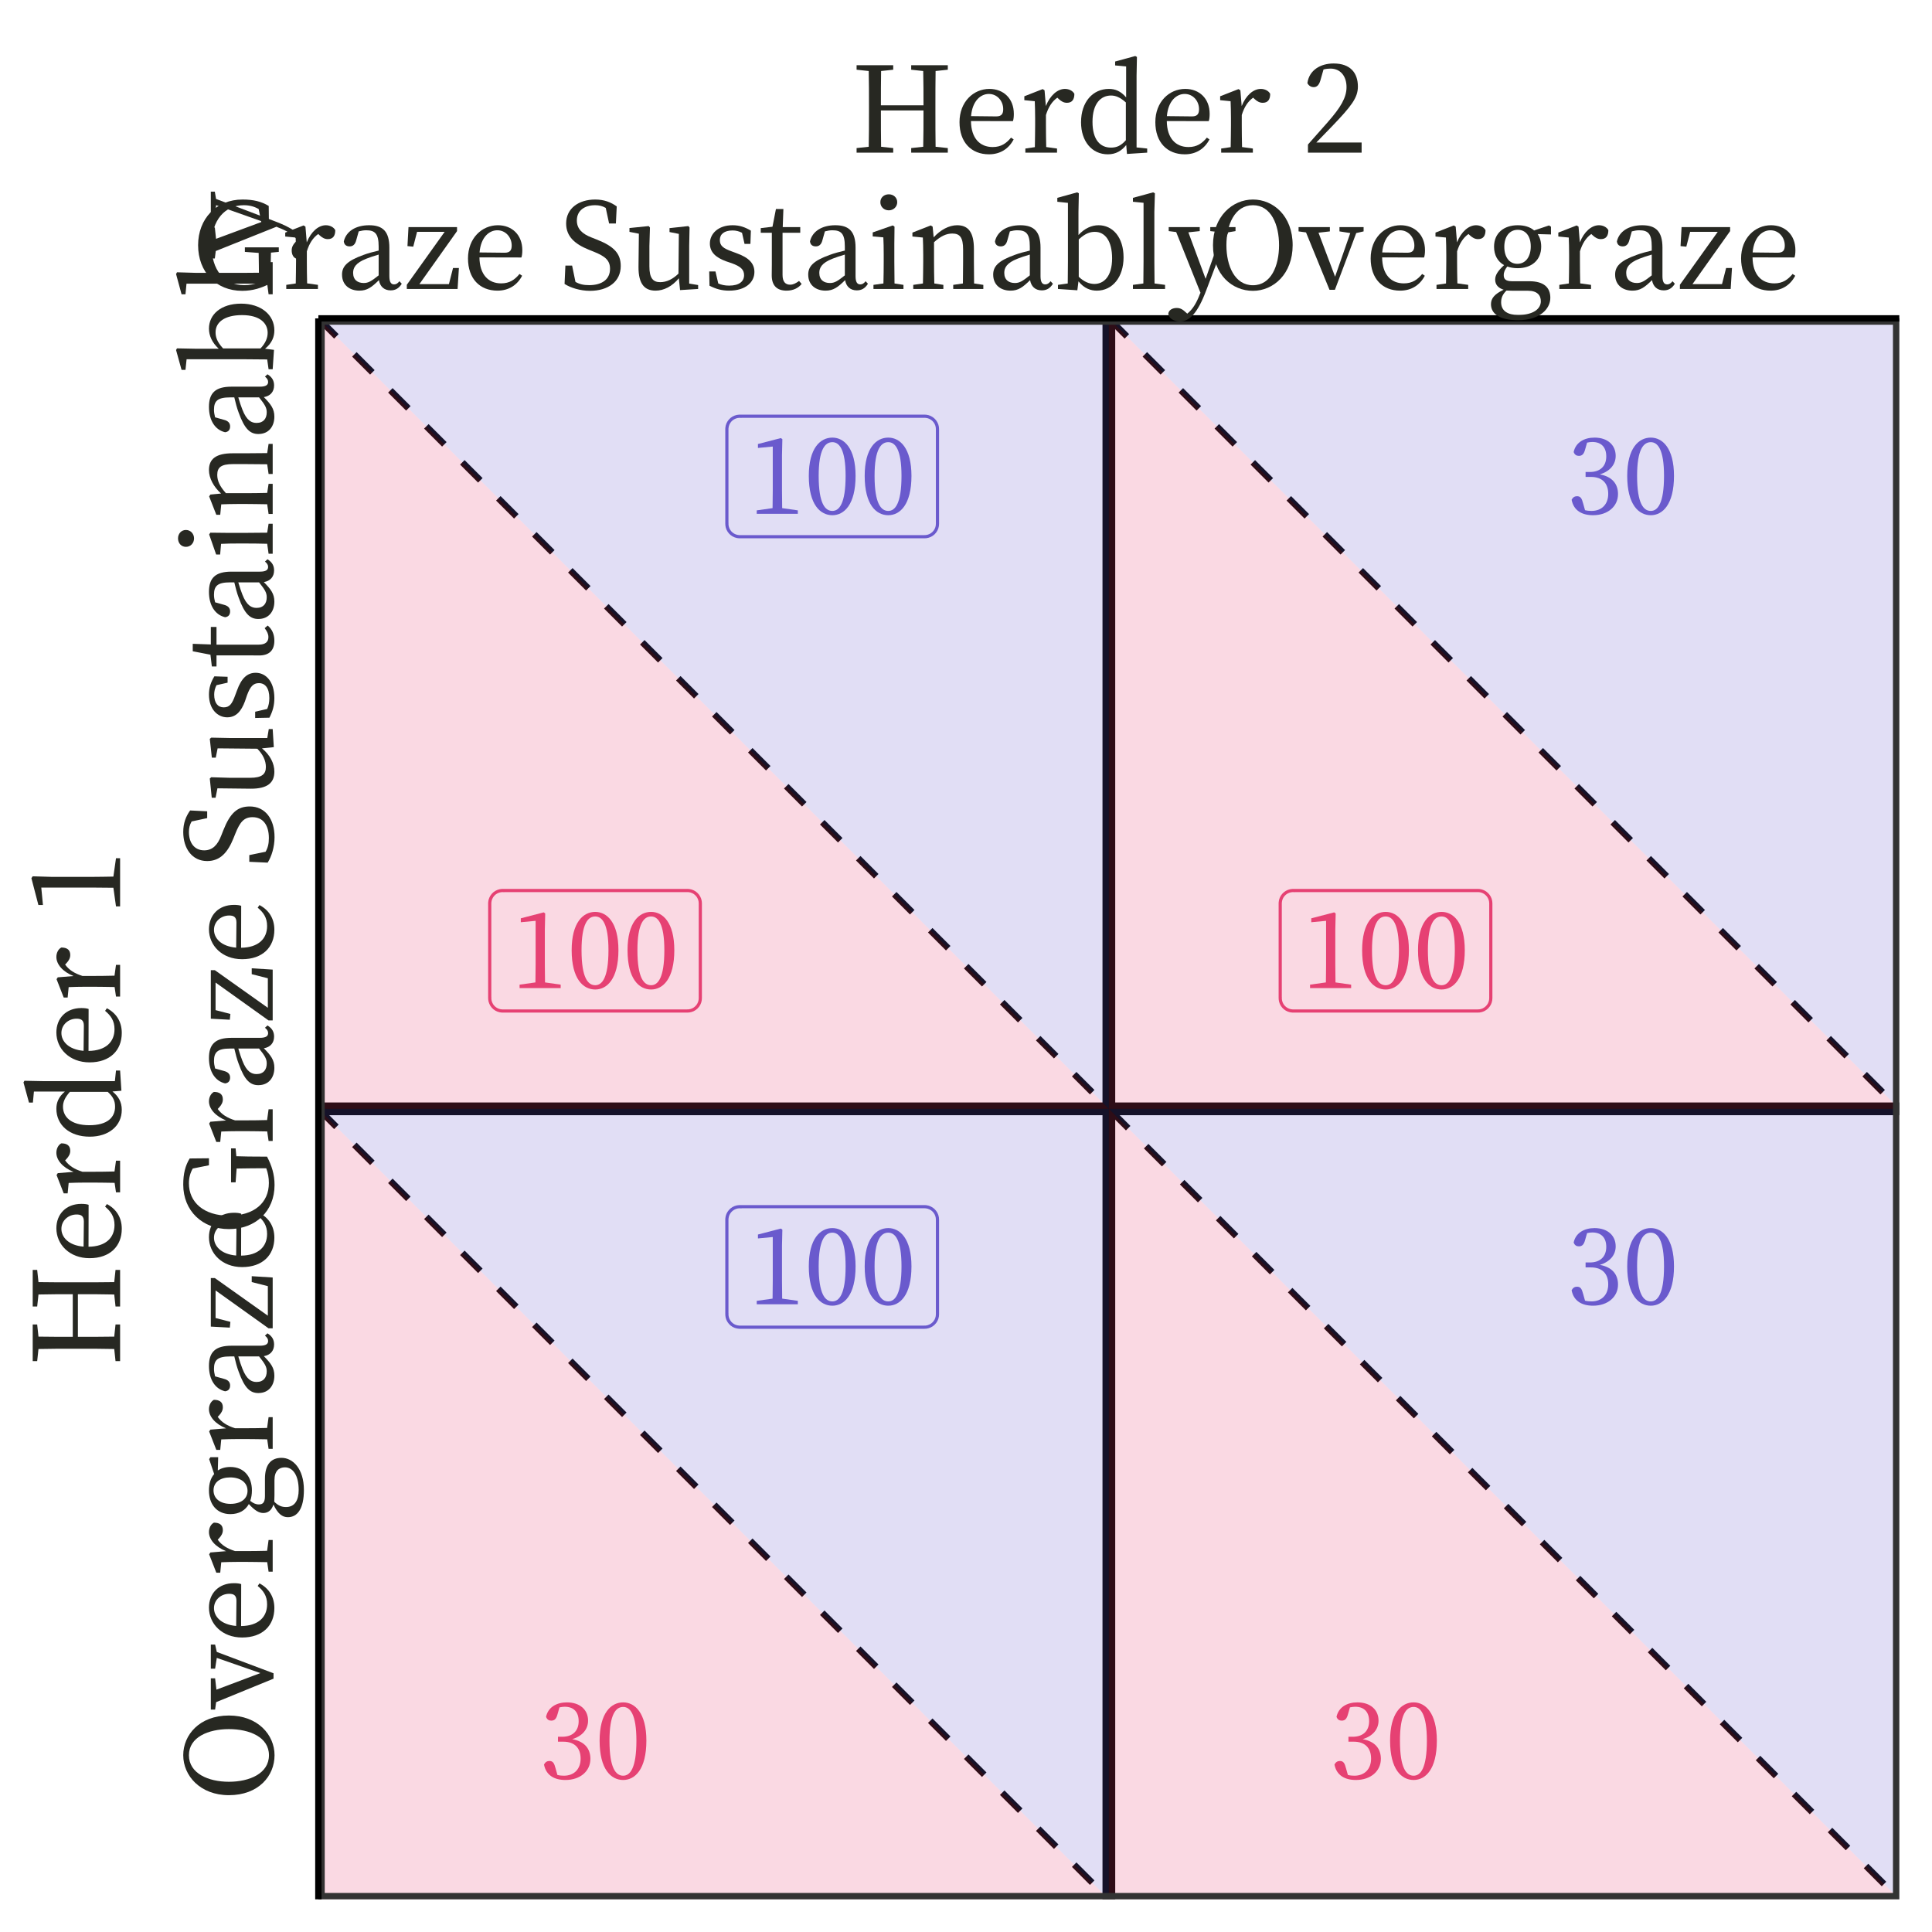 <?xml version="1.0" encoding="UTF-8"?>
<svg xmlns="http://www.w3.org/2000/svg" xmlns:xlink="http://www.w3.org/1999/xlink" width="324pt" height="324pt" viewBox="0 0 324 324" version="1.1">
<defs>
<g>
<symbol overflow="visible" id="glyph0-0">
<path style="stroke:none;" d="M 1.703 2.047 L 15.375 2.047 L 15.375 -15.031 L 1.703 -15.031 Z M 8.547 -7.188 L 3.109 -14.172 L 13.969 -14.172 Z M 9.078 -6.484 L 14.516 -13.469 L 14.516 0.5 Z M 3.109 1.203 L 8.547 -5.797 L 13.969 1.203 Z M 2.562 -13.469 L 8 -6.484 L 2.562 0.5 Z M 2.562 -13.469 "/>
</symbol>
<symbol overflow="visible" id="glyph0-1">
<path style="stroke:none;" d="M 5.672 -0.953 C 5.656 -1.953 5.641 -2.953 5.641 -3.938 L 5.641 -9.812 L 5.703 -12.516 L 5.453 -12.703 L 1.609 -11.703 L 1.609 -11.047 L 4.094 -11.281 L 4.094 -3.938 C 4.094 -2.953 4.078 -1.953 4.062 -0.953 L 1.406 -0.578 L 1.406 0 L 8.297 0 L 8.297 -0.578 Z M 5.672 -0.953 "/>
</symbol>
<symbol overflow="visible" id="glyph0-2">
<path style="stroke:none;" d="M 2.422 -6.359 C 2.422 -10.844 3.516 -12.016 4.719 -12.016 C 5.859 -12.016 6.938 -10.844 6.938 -6.359 C 6.938 -1.703 5.859 -0.484 4.719 -0.484 C 3.516 -0.484 2.422 -1.688 2.422 -6.359 Z M 4.719 -12.781 C 2.703 -12.781 0.766 -11.031 0.766 -6.359 C 0.766 -1.516 2.703 0.234 4.719 0.234 C 6.672 0.234 8.609 -1.516 8.609 -6.359 C 8.609 -11.031 6.672 -12.781 4.719 -12.781 Z M 4.719 -12.781 "/>
</symbol>
<symbol overflow="visible" id="glyph0-3">
<path style="stroke:none;" d="M 3.406 -11.938 C 3.734 -12.016 4.047 -12.047 4.297 -12.047 C 5.766 -12.047 6.625 -11.188 6.625 -9.625 C 6.625 -7.953 5.562 -7.016 3.891 -7.016 L 3.156 -7.016 L 3.156 -6.188 L 4.047 -6.188 C 5.984 -6.188 6.953 -5.094 6.953 -3.344 C 6.953 -1.656 5.922 -0.484 4.141 -0.484 C 3.797 -0.484 3.438 -0.516 3.062 -0.609 L 2.75 -1.719 C 2.531 -2.578 2.312 -2.953 1.719 -2.953 C 1.328 -2.953 1.031 -2.766 0.812 -2.359 C 1.156 -0.547 2.547 0.234 4.406 0.234 C 6.906 0.234 8.594 -1.266 8.594 -3.312 C 8.594 -4.984 7.641 -6.234 5.547 -6.609 C 7.266 -7.141 8.203 -8.281 8.203 -9.719 C 8.203 -11.547 6.828 -12.781 4.656 -12.781 C 2.938 -12.781 1.5 -11.984 1.156 -10.359 C 1.328 -9.891 1.641 -9.719 2.031 -9.719 C 2.625 -9.719 2.891 -10.078 3.094 -10.844 Z M 3.406 -11.938 "/>
</symbol>
<symbol overflow="visible" id="glyph1-0">
<path style="stroke:none;" d="M 2 2.406 L 18 2.406 L 18 -17.594 L 2 -17.594 Z M 10 -8.422 L 3.641 -16.594 L 16.359 -16.594 Z M 10.641 -7.594 L 17 -15.781 L 17 0.578 Z M 3.641 1.406 L 10 -6.781 L 16.359 1.406 Z M 3 -15.781 L 9.359 -7.594 L 3 0.578 Z M 3 -15.781 "/>
</symbol>
<symbol overflow="visible" id="glyph1-1">
<path style="stroke:none;" d="M 14.594 -6.984 L 8.906 -6.984 L 8.906 -6.219 L 11.219 -6.047 C 11.234 -4.688 11.266 -3.297 11.266 -1.938 L 11.266 -1.078 C 10.438 -0.781 9.688 -0.641 8.797 -0.641 C 5.438 -0.641 3.312 -3.141 3.312 -7.344 C 3.312 -11.594 5.594 -14.047 8.734 -14.047 C 9.656 -14.047 10.453 -13.844 11.219 -13.406 L 11.766 -10.688 L 12.938 -10.688 L 12.906 -13.922 C 11.703 -14.656 10.359 -15 8.516 -15 C 4.125 -15 1.062 -11.781 1.062 -7.344 C 1.062 -2.859 4.062 0.312 8.453 0.312 C 10.234 0.312 11.703 -0.156 13.219 -0.953 L 13.219 -1.938 C 13.219 -3.375 13.234 -4.766 13.281 -6.094 L 14.594 -6.219 Z M 14.594 -6.984 "/>
</symbol>
<symbol overflow="visible" id="glyph1-2">
<path style="stroke:none;" d="M 4.125 -10.453 L 3.812 -10.656 L 0.734 -9.453 L 0.734 -8.797 L 2.484 -8.625 C 2.516 -7.734 2.547 -6.984 2.547 -5.734 L 2.547 -4.594 C 2.547 -3.578 2.516 -2.016 2.5 -0.922 L 0.906 -0.688 L 0.906 0 L 6.219 0 L 6.219 -0.688 L 4.406 -0.938 C 4.375 -2.062 4.359 -3.578 4.359 -4.594 L 4.359 -6.312 C 4.781 -7.656 5.359 -8.562 6.266 -9.219 L 6.516 -8.984 C 6.938 -8.594 7.359 -8.359 7.875 -8.359 C 8.766 -8.359 9.125 -8.938 9.125 -9.859 C 8.859 -10.375 8.219 -10.688 7.547 -10.688 C 6.312 -10.688 5.062 -9.625 4.344 -7.812 Z M 4.125 -10.453 "/>
</symbol>
<symbol overflow="visible" id="glyph1-3">
<path style="stroke:none;" d="M 7.141 -2.281 C 5.922 -1.312 5.422 -1 4.641 -1 C 3.625 -1 2.859 -1.516 2.859 -2.703 C 2.859 -3.5 3.203 -4.359 5.125 -5.094 C 5.594 -5.281 6.359 -5.547 7.141 -5.766 Z M 10.625 -1.297 C 10.344 -0.953 10.094 -0.766 9.734 -0.766 C 9.234 -0.766 8.938 -1.125 8.938 -2.156 L 8.938 -6.922 C 8.938 -9.641 7.844 -10.688 5.547 -10.688 C 3.281 -10.688 1.688 -9.656 1.297 -7.984 C 1.359 -7.438 1.688 -7.141 2.281 -7.141 C 2.844 -7.141 3.203 -7.484 3.375 -8.156 L 3.797 -9.656 C 4.266 -9.781 4.656 -9.844 5.047 -9.844 C 6.516 -9.844 7.141 -9.281 7.141 -7.125 L 7.141 -6.438 C 6.266 -6.234 5.312 -5.984 4.625 -5.719 C 1.766 -4.703 1 -3.734 1 -2.406 C 1 -0.641 2.297 0.281 3.906 0.281 C 5.219 0.281 5.984 -0.297 7.188 -1.484 C 7.359 -0.422 8.062 0.234 9.141 0.234 C 9.906 0.234 10.516 -0.062 11.016 -0.875 Z M 10.625 -1.297 "/>
</symbol>
<symbol overflow="visible" id="glyph1-4">
<path style="stroke:none;" d="M 8.453 -3.516 L 7.766 -0.812 L 2.812 -0.812 L 9.125 -9.703 L 9.125 -10.375 L 0.984 -10.375 L 0.812 -7.188 L 1.781 -7.094 L 2.422 -9.578 L 7.047 -9.578 L 0.703 -0.703 L 0.703 0 L 9.219 0 L 9.438 -3.516 Z M 8.453 -3.516 "/>
</symbol>
<symbol overflow="visible" id="glyph1-5">
<path style="stroke:none;" d="M 2.922 -6.125 C 3.141 -8.719 4.562 -9.844 5.906 -9.844 C 7.312 -9.844 8.312 -8.656 8.312 -7.297 C 8.312 -6.578 8.094 -6.078 7.141 -6.078 Z M 9.938 -5.281 C 10.047 -5.578 10.094 -6 10.094 -6.5 C 10.094 -9.078 8.359 -10.688 6 -10.688 C 3.297 -10.688 0.984 -8.5 0.984 -5.125 C 0.984 -1.703 2.984 0.281 5.922 0.281 C 7.859 0.281 9.266 -0.688 10.062 -2.219 L 9.625 -2.516 C 8.844 -1.578 7.984 -0.938 6.547 -0.938 C 4.406 -0.938 2.938 -2.406 2.906 -5.297 Z M 9.938 -5.281 "/>
</symbol>
<symbol overflow="visible" id="glyph1-6">
<path style="stroke:none;" d=""/>
</symbol>
<symbol overflow="visible" id="glyph1-7">
<path style="stroke:none;" d="M 5.484 -8.625 C 3.906 -9.234 3 -10.078 3 -11.484 C 3 -13.156 4.297 -14.047 6.062 -14.047 C 6.734 -14.047 7.281 -13.922 7.844 -13.594 L 8.406 -10.984 L 9.547 -10.984 L 9.688 -13.844 C 8.719 -14.547 7.562 -15 6.078 -15 C 3.312 -15 1.203 -13.516 1.203 -10.984 C 1.203 -8.781 2.703 -7.516 4.984 -6.594 L 5.797 -6.266 C 7.766 -5.484 8.562 -4.797 8.562 -3.375 C 8.562 -1.594 7.188 -0.641 5.062 -0.641 C 4.125 -0.641 3.453 -0.797 2.766 -1.188 L 2.203 -3.922 L 1.078 -3.922 L 0.938 -0.844 C 1.938 -0.203 3.547 0.312 5.203 0.312 C 8.234 0.312 10.359 -1.234 10.359 -3.844 C 10.359 -5.906 9.281 -7.125 6.359 -8.281 Z M 5.484 -8.625 "/>
</symbol>
<symbol overflow="visible" id="glyph1-8">
<path style="stroke:none;" d="M 10.578 -0.906 L 10.578 -7.219 L 10.641 -10.312 L 10.438 -10.547 L 7.281 -10.203 L 7.281 -9.547 L 8.844 -9.234 L 8.781 -2.578 C 7.812 -1.625 6.781 -1.141 5.719 -1.141 C 4.516 -1.141 3.906 -1.812 3.906 -3.781 L 3.906 -7.219 L 4 -10.312 L 3.781 -10.547 L 0.562 -10.219 L 0.562 -9.578 L 2.141 -9.266 L 2.078 -3.688 C 2.062 -0.766 3.156 0.281 4.938 0.281 C 6.312 0.281 7.719 -0.422 8.844 -1.797 L 9.047 0.188 L 12.078 0 L 12.078 -0.656 Z M 10.578 -0.906 "/>
</symbol>
<symbol overflow="visible" id="glyph1-9">
<path style="stroke:none;" d="M 4.906 -6.281 C 3.422 -6.812 2.859 -7.234 2.859 -8.219 C 2.859 -9.188 3.594 -9.812 5 -9.812 C 5.547 -9.812 6.062 -9.688 6.578 -9.422 L 7 -7.562 L 7.984 -7.562 L 8.062 -9.781 C 7.094 -10.359 6.188 -10.688 5 -10.688 C 2.547 -10.688 1.188 -9.234 1.188 -7.625 C 1.188 -6.125 2.234 -5.266 3.859 -4.656 L 4.875 -4.312 C 6.312 -3.781 6.922 -3.281 6.922 -2.312 C 6.922 -1.281 6.125 -0.562 4.406 -0.562 C 3.703 -0.562 3.125 -0.688 2.594 -0.922 L 2.125 -2.938 L 1.078 -2.938 L 1.125 -0.547 C 2.203 0 3.156 0.281 4.422 0.281 C 7.203 0.281 8.656 -1.156 8.656 -2.844 C 8.656 -4.219 7.812 -5.234 5.656 -6 Z M 4.906 -6.281 "/>
</symbol>
<symbol overflow="visible" id="glyph1-10">
<path style="stroke:none;" d="M 6.641 -1.344 C 6.062 -0.922 5.656 -0.719 5.141 -0.719 C 4.359 -0.719 3.875 -1.203 3.875 -2.359 L 3.875 -9.422 L 6.844 -9.422 L 6.844 -10.375 L 3.906 -10.375 L 4.016 -13.406 L 2.766 -13.406 L 2.188 -10.438 L 0.219 -10.203 L 0.219 -9.422 L 2.078 -9.422 L 2.078 -4.094 C 2.078 -3.281 2.062 -2.797 2.062 -2.281 C 2.062 -0.516 2.984 0.281 4.547 0.281 C 5.656 0.281 6.516 -0.141 7.078 -0.844 Z M 6.641 -1.344 "/>
</symbol>
<symbol overflow="visible" id="glyph1-11">
<path style="stroke:none;" d="M 3.359 -13.188 C 4.125 -13.188 4.766 -13.766 4.766 -14.547 C 4.766 -15.344 4.125 -15.875 3.359 -15.875 C 2.562 -15.875 1.938 -15.344 1.938 -14.547 C 1.938 -13.766 2.562 -13.188 3.359 -13.188 Z M 4.312 -0.922 C 4.297 -2.047 4.281 -3.578 4.281 -4.594 L 4.281 -7.547 L 4.312 -10.453 L 4.016 -10.656 L 0.656 -9.484 L 0.656 -8.812 L 2.438 -8.656 C 2.484 -7.703 2.5 -6.984 2.5 -5.766 L 2.5 -4.594 C 2.5 -3.578 2.484 -2.047 2.453 -0.922 L 0.781 -0.688 L 0.781 0 L 5.812 0 L 5.812 -0.688 Z M 4.312 -0.922 "/>
</symbol>
<symbol overflow="visible" id="glyph1-12">
<path style="stroke:none;" d="M 11.078 -0.922 C 11.062 -2.016 11.047 -3.547 11.047 -4.594 L 11.047 -6.703 C 11.047 -9.516 10.094 -10.688 8.234 -10.688 C 6.875 -10.688 5.422 -9.906 4.297 -8.656 L 4.125 -10.453 L 3.812 -10.656 L 0.734 -9.453 L 0.734 -8.797 L 2.484 -8.625 C 2.516 -7.734 2.547 -6.984 2.547 -5.734 L 2.547 -4.594 C 2.547 -3.578 2.516 -2.047 2.5 -0.922 L 0.875 -0.688 L 0.875 0 L 5.922 0 L 5.922 -0.688 L 4.406 -0.922 C 4.375 -2.047 4.359 -3.578 4.359 -4.594 L 4.359 -7.844 C 5.5 -8.875 6.438 -9.297 7.422 -9.297 C 8.703 -9.297 9.234 -8.625 9.234 -6.641 L 9.234 -4.594 C 9.234 -3.547 9.219 -2.016 9.203 -0.922 L 7.578 -0.688 L 7.578 0 L 12.625 0 L 12.625 -0.688 Z M 11.078 -0.922 "/>
</symbol>
<symbol overflow="visible" id="glyph1-13">
<path style="stroke:none;" d="M 4.188 -8.312 C 5.375 -9.422 6.219 -9.578 6.906 -9.578 C 8.578 -9.578 9.781 -8.078 9.781 -5.141 C 9.781 -2.078 8.375 -0.844 6.812 -0.844 C 5.984 -0.844 5.078 -1.188 4.188 -2.047 Z M 4.141 -12.922 L 4.203 -16.047 L 3.922 -16.203 L 0.594 -15.281 L 0.594 -14.625 L 2.375 -14.438 L 2.375 -4.594 C 2.375 -3.578 2.359 -2.047 2.344 -0.922 L 0.703 -0.688 L 0.703 0 L 3.953 0.219 L 4.141 -1.281 C 5.125 -0.062 6.219 0.281 7.219 0.281 C 9.859 0.281 11.703 -2 11.703 -5.297 C 11.703 -8.688 9.875 -10.688 7.516 -10.688 C 6.359 -10.688 5.188 -10.188 4.141 -9.047 Z M 4.141 -12.922 "/>
</symbol>
<symbol overflow="visible" id="glyph1-14">
<path style="stroke:none;" d="M 4.219 -0.922 C 4.203 -2.125 4.188 -3.406 4.188 -4.594 L 4.188 -12.922 L 4.281 -16.047 L 3.984 -16.203 L 0.594 -15.281 L 0.594 -14.625 L 2.375 -14.453 L 2.375 -4.594 C 2.375 -3.406 2.359 -2.125 2.344 -0.922 L 0.594 -0.688 L 0.594 0 L 5.984 0 L 5.984 -0.688 Z M 4.219 -0.922 "/>
</symbol>
<symbol overflow="visible" id="glyph1-15">
<path style="stroke:none;" d="M 11.219 -10.375 L 6.984 -10.375 L 6.984 -9.703 L 8.953 -9.484 L 6.203 -1.703 L 3.312 -9.5 L 5.219 -9.703 L 5.219 -10.375 L 0.016 -10.375 L 0.016 -9.703 L 1.266 -9.547 L 5.344 0.641 L 5.234 0.875 C 4.734 2.203 4.094 3.375 3.125 4.141 L 2.953 3.984 C 2.375 3.438 1.984 3.188 1.359 3.188 C 0.719 3.188 0.094 3.453 -0.047 4.078 C -0.047 4.906 0.875 5.453 1.922 5.453 C 3.516 5.453 4.906 3.984 6.312 0.219 L 10 -9.5 L 11.219 -9.703 Z M 11.219 -10.375 "/>
</symbol>
<symbol overflow="visible" id="glyph1-16">
<path style="stroke:none;" d="M 3.312 -7.344 C 3.312 -10.781 4.703 -14.047 7.766 -14.047 C 10.797 -14.047 12.141 -10.781 12.141 -7.344 C 12.141 -3.875 10.797 -0.625 7.766 -0.625 C 4.703 -0.625 3.312 -3.875 3.312 -7.344 Z M 7.766 -15 C 4.312 -15 1.062 -12.141 1.062 -7.344 C 1.062 -2.359 4.297 0.312 7.766 0.312 C 11.203 0.312 14.422 -2.516 14.422 -7.344 C 14.422 -12.281 11.156 -15 7.766 -15 Z M 7.766 -15 "/>
</symbol>
<symbol overflow="visible" id="glyph1-17">
<path style="stroke:none;" d="M 10.859 -10.375 L 6.812 -10.375 L 6.812 -9.656 L 8.625 -9.375 L 6.078 -2.062 L 3.297 -9.438 L 5.203 -9.656 L 5.203 -10.375 L -0.047 -10.375 L -0.047 -9.656 L 1.203 -9.484 L 5.141 0.141 L 6.047 0.141 L 9.625 -9.375 L 10.859 -9.656 Z M 10.859 -10.375 "/>
</symbol>
<symbol overflow="visible" id="glyph1-18">
<path style="stroke:none;" d="M 5.203 -4.219 C 3.844 -4.219 3.016 -5.359 3.016 -7.078 C 3.016 -8.766 3.875 -9.922 5.281 -9.922 C 6.656 -9.922 7.453 -8.781 7.453 -7.141 C 7.453 -5.438 6.625 -4.219 5.203 -4.219 Z M 6.984 0.297 C 8.562 0.297 9.141 1.078 9.141 2.062 C 9.141 3.359 7.844 4.359 5.344 4.359 C 3.625 4.359 2.484 3.703 2.484 2.234 C 2.484 1.484 2.734 0.906 3.375 0.266 C 3.688 0.281 4.016 0.297 4.453 0.297 Z M 10.844 -10.438 L 10.516 -10.656 L 8.016 -9.812 C 7.344 -10.406 6.375 -10.688 5.266 -10.688 C 2.953 -10.688 1.297 -9.375 1.297 -7.094 C 1.297 -5.625 1.938 -4.578 2.984 -4 C 1.875 -2.984 1.484 -2.281 1.484 -1.578 C 1.484 -0.719 2 -0.156 2.906 0.125 C 1.359 0.859 0.781 1.594 0.781 2.547 C 0.781 4.125 2.156 5.234 5.344 5.234 C 8.922 5.234 10.734 3.375 10.734 1.484 C 10.734 -0.266 9.625 -1.297 7.219 -1.297 L 4.312 -1.297 C 3.219 -1.297 2.922 -1.688 2.922 -2.312 C 2.922 -2.844 3.125 -3.266 3.516 -3.766 C 4.047 -3.578 4.625 -3.484 5.266 -3.484 C 7.547 -3.484 9.203 -4.797 9.203 -7.094 C 9.203 -7.938 8.984 -8.641 8.625 -9.203 L 10.844 -9.141 Z M 10.844 -10.438 "/>
</symbol>
<symbol overflow="visible" id="glyph1-19">
<path style="stroke:none;" d="M 16.281 -13.906 L 16.281 -14.656 L 10.141 -14.656 L 10.141 -13.906 L 12.156 -13.688 C 12.203 -11.781 12.203 -9.859 12.203 -7.938 L 5.062 -7.938 C 5.062 -9.875 5.062 -11.797 5.094 -13.688 L 7.125 -13.906 L 7.125 -14.656 L 0.984 -14.656 L 0.984 -13.906 L 3.016 -13.688 C 3.062 -11.766 3.062 -9.812 3.062 -7.859 L 3.062 -6.781 C 3.062 -4.812 3.062 -2.906 3.016 -0.984 L 0.984 -0.766 L 0.984 0 L 7.125 0 L 7.125 -0.766 L 5.094 -0.984 C 5.062 -2.875 5.062 -4.844 5.062 -7.078 L 12.203 -7.078 C 12.203 -4.797 12.203 -2.859 12.156 -0.984 L 10.141 -0.766 L 10.141 0 L 16.281 0 L 16.281 -0.766 L 14.234 -0.984 C 14.203 -2.922 14.203 -4.859 14.203 -6.781 L 14.203 -7.859 C 14.203 -9.812 14.203 -11.781 14.234 -13.688 Z M 16.281 -13.906 "/>
</symbol>
<symbol overflow="visible" id="glyph1-20">
<path style="stroke:none;" d="M 8.5 -2.078 C 7.656 -1.141 6.953 -0.844 6 -0.844 C 4.219 -0.844 2.906 -2.125 2.906 -5.156 C 2.906 -8.297 4.344 -9.578 6.016 -9.578 C 6.766 -9.578 7.516 -9.297 8.5 -8.422 Z M 10.297 -0.875 L 10.297 -12.922 L 10.359 -16.047 L 10.078 -16.203 L 6.703 -15.281 L 6.703 -14.625 L 8.547 -14.453 L 8.547 -9.266 C 7.625 -10.344 6.688 -10.688 5.656 -10.688 C 2.953 -10.688 0.984 -8.5 0.984 -5.094 C 0.984 -1.906 2.797 0.281 5.484 0.281 C 6.812 0.281 7.781 -0.297 8.562 -1.281 L 8.688 0.219 L 12.078 0 L 12.078 -0.688 Z M 10.297 -0.875 "/>
</symbol>
<symbol overflow="visible" id="glyph1-21">
<path style="stroke:none;" d="M 2.484 -1.703 C 3.5 -2.734 4.484 -3.766 5.062 -4.359 C 8.344 -7.781 9.453 -9.188 9.453 -11.078 C 9.453 -13.359 8.203 -14.953 5.375 -14.953 C 3.203 -14.953 1.281 -13.859 0.984 -11.656 C 1.203 -11.234 1.578 -10.984 2.047 -10.984 C 2.594 -10.984 2.984 -11.344 3.234 -12.359 L 3.688 -13.953 C 4.141 -14.062 4.547 -14.094 4.859 -14.094 C 6.5 -14.094 7.547 -12.859 7.547 -10.984 C 7.547 -9.219 6.547 -7.562 4.406 -5.125 C 3.438 -4.016 2.281 -2.703 1.078 -1.359 L 1.078 0 L 10.078 0 L 10.078 -1.703 Z M 2.484 -1.703 "/>
</symbol>
<symbol overflow="visible" id="glyph2-0">
<path style="stroke:none;" d="M 2.406 -2 L 2.406 -18 L -17.594 -18 L -17.594 -2 Z M -8.422 -10 L -16.594 -3.641 L -16.594 -16.359 Z M -7.594 -10.641 L -15.781 -17 L 0.578 -17 Z M 1.406 -3.641 L -6.781 -10 L 1.406 -16.359 Z M -15.781 -3 L -7.594 -9.359 L 0.578 -3 Z M -15.781 -3 "/>
</symbol>
<symbol overflow="visible" id="glyph2-1">
<path style="stroke:none;" d="M -7.344 -3.312 C -10.781 -3.312 -14.047 -4.703 -14.047 -7.766 C -14.047 -10.797 -10.781 -12.141 -7.344 -12.141 C -3.875 -12.141 -0.625 -10.797 -0.625 -7.766 C -0.625 -4.703 -3.875 -3.312 -7.344 -3.312 Z M -15 -7.766 C -15 -4.312 -12.141 -1.062 -7.344 -1.062 C -2.359 -1.062 0.312 -4.297 0.312 -7.766 C 0.312 -11.203 -2.516 -14.422 -7.344 -14.422 C -12.281 -14.422 -15 -11.156 -15 -7.766 Z M -15 -7.766 "/>
</symbol>
<symbol overflow="visible" id="glyph2-2">
<path style="stroke:none;" d="M -10.375 -10.859 L -10.375 -6.812 L -9.656 -6.812 L -9.375 -8.625 L -2.062 -6.078 L -9.438 -3.297 L -9.656 -5.203 L -10.375 -5.203 L -10.375 0.047 L -9.656 0.047 L -9.484 -1.203 L 0.141 -5.141 L 0.141 -6.047 L -9.375 -9.625 L -9.656 -10.859 Z M -10.375 -10.859 "/>
</symbol>
<symbol overflow="visible" id="glyph2-3">
<path style="stroke:none;" d="M -6.125 -2.922 C -8.719 -3.141 -9.844 -4.562 -9.844 -5.906 C -9.844 -7.312 -8.656 -8.312 -7.297 -8.312 C -6.578 -8.312 -6.078 -8.094 -6.078 -7.141 Z M -5.281 -9.938 C -5.578 -10.047 -6 -10.094 -6.5 -10.094 C -9.078 -10.094 -10.688 -8.359 -10.688 -6 C -10.688 -3.297 -8.5 -0.984 -5.125 -0.984 C -1.703 -0.984 0.281 -2.984 0.281 -5.922 C 0.281 -7.859 -0.688 -9.266 -2.219 -10.062 L -2.516 -9.625 C -1.578 -8.844 -0.938 -7.984 -0.938 -6.547 C -0.938 -4.406 -2.406 -2.938 -5.297 -2.906 Z M -5.281 -9.938 "/>
</symbol>
<symbol overflow="visible" id="glyph2-4">
<path style="stroke:none;" d="M -10.453 -4.125 L -10.656 -3.812 L -9.453 -0.734 L -8.797 -0.734 L -8.625 -2.484 C -7.734 -2.516 -6.984 -2.547 -5.734 -2.547 L -4.594 -2.547 C -3.578 -2.547 -2.016 -2.516 -0.922 -2.5 L -0.688 -0.906 L 0 -0.906 L 0 -6.219 L -0.688 -6.219 L -0.938 -4.406 C -2.062 -4.375 -3.578 -4.359 -4.594 -4.359 L -6.312 -4.359 C -7.656 -4.781 -8.562 -5.359 -9.219 -6.266 L -8.984 -6.516 C -8.594 -6.938 -8.359 -7.359 -8.359 -7.875 C -8.359 -8.766 -8.938 -9.125 -9.859 -9.125 C -10.375 -8.859 -10.688 -8.219 -10.688 -7.547 C -10.688 -6.312 -9.625 -5.062 -7.812 -4.344 Z M -10.453 -4.125 "/>
</symbol>
<symbol overflow="visible" id="glyph2-5">
<path style="stroke:none;" d="M -4.219 -5.203 C -4.219 -3.844 -5.359 -3.016 -7.078 -3.016 C -8.766 -3.016 -9.922 -3.875 -9.922 -5.281 C -9.922 -6.656 -8.781 -7.453 -7.141 -7.453 C -5.438 -7.453 -4.219 -6.625 -4.219 -5.203 Z M 0.297 -6.984 C 0.297 -8.562 1.078 -9.141 2.062 -9.141 C 3.359 -9.141 4.359 -7.844 4.359 -5.344 C 4.359 -3.625 3.703 -2.484 2.234 -2.484 C 1.484 -2.484 0.906 -2.734 0.266 -3.375 C 0.281 -3.688 0.297 -4.016 0.297 -4.453 Z M -10.438 -10.844 L -10.656 -10.516 L -9.812 -8.016 C -10.406 -7.344 -10.688 -6.375 -10.688 -5.266 C -10.688 -2.953 -9.375 -1.297 -7.094 -1.297 C -5.625 -1.297 -4.578 -1.938 -4 -2.984 C -2.984 -1.875 -2.281 -1.484 -1.578 -1.484 C -0.719 -1.484 -0.156 -2 0.125 -2.906 C 0.859 -1.359 1.594 -0.781 2.547 -0.781 C 4.125 -0.781 5.234 -2.156 5.234 -5.344 C 5.234 -8.922 3.375 -10.734 1.484 -10.734 C -0.266 -10.734 -1.297 -9.625 -1.297 -7.219 L -1.297 -4.312 C -1.297 -3.219 -1.688 -2.922 -2.312 -2.922 C -2.844 -2.922 -3.266 -3.125 -3.766 -3.516 C -3.578 -4.047 -3.484 -4.625 -3.484 -5.266 C -3.484 -7.547 -4.797 -9.203 -7.094 -9.203 C -7.938 -9.203 -8.641 -8.984 -9.203 -8.625 L -9.141 -10.844 Z M -10.438 -10.844 "/>
</symbol>
<symbol overflow="visible" id="glyph2-6">
<path style="stroke:none;" d="M -2.281 -7.141 C -1.312 -5.922 -1 -5.422 -1 -4.641 C -1 -3.625 -1.516 -2.859 -2.703 -2.859 C -3.5 -2.859 -4.359 -3.203 -5.094 -5.125 C -5.281 -5.594 -5.547 -6.359 -5.766 -7.141 Z M -1.297 -10.625 C -0.953 -10.344 -0.766 -10.094 -0.766 -9.734 C -0.766 -9.234 -1.125 -8.938 -2.156 -8.938 L -6.922 -8.938 C -9.641 -8.938 -10.688 -7.844 -10.688 -5.547 C -10.688 -3.281 -9.656 -1.688 -7.984 -1.297 C -7.438 -1.359 -7.141 -1.688 -7.141 -2.281 C -7.141 -2.844 -7.484 -3.203 -8.156 -3.375 L -9.656 -3.797 C -9.781 -4.266 -9.844 -4.656 -9.844 -5.047 C -9.844 -6.516 -9.281 -7.141 -7.125 -7.141 L -6.438 -7.141 C -6.234 -6.266 -5.984 -5.312 -5.719 -4.625 C -4.703 -1.766 -3.734 -1 -2.406 -1 C -0.641 -1 0.281 -2.297 0.281 -3.906 C 0.281 -5.219 -0.297 -5.984 -1.484 -7.188 C -0.422 -7.359 0.234 -8.062 0.234 -9.141 C 0.234 -9.906 -0.062 -10.516 -0.875 -11.016 Z M -1.297 -10.625 "/>
</symbol>
<symbol overflow="visible" id="glyph2-7">
<path style="stroke:none;" d="M -3.516 -8.453 L -0.812 -7.766 L -0.812 -2.812 L -9.703 -9.125 L -10.375 -9.125 L -10.375 -0.984 L -7.188 -0.812 L -7.094 -1.781 L -9.578 -2.422 L -9.578 -7.047 L -0.703 -0.703 L 0 -0.703 L 0 -9.219 L -3.516 -9.438 Z M -3.516 -8.453 "/>
</symbol>
<symbol overflow="visible" id="glyph2-8">
<path style="stroke:none;" d="M -6.984 -14.594 L -6.984 -8.906 L -6.219 -8.906 L -6.047 -11.219 C -4.688 -11.234 -3.297 -11.266 -1.938 -11.266 L -1.078 -11.266 C -0.781 -10.438 -0.641 -9.688 -0.641 -8.797 C -0.641 -5.438 -3.141 -3.312 -7.344 -3.312 C -11.594 -3.312 -14.047 -5.594 -14.047 -8.734 C -14.047 -9.656 -13.844 -10.453 -13.406 -11.219 L -10.688 -11.766 L -10.688 -12.938 L -13.922 -12.906 C -14.656 -11.703 -15 -10.359 -15 -8.516 C -15 -4.125 -11.781 -1.062 -7.344 -1.062 C -2.859 -1.062 0.312 -4.062 0.312 -8.453 C 0.312 -10.234 -0.156 -11.703 -0.953 -13.219 L -1.938 -13.219 C -3.375 -13.219 -4.766 -13.234 -6.094 -13.281 L -6.219 -14.594 Z M -6.984 -14.594 "/>
</symbol>
<symbol overflow="visible" id="glyph2-9">
<path style="stroke:none;" d=""/>
</symbol>
<symbol overflow="visible" id="glyph2-10">
<path style="stroke:none;" d="M -8.625 -5.484 C -9.234 -3.906 -10.078 -3 -11.484 -3 C -13.156 -3 -14.047 -4.297 -14.047 -6.062 C -14.047 -6.734 -13.922 -7.281 -13.594 -7.844 L -10.984 -8.406 L -10.984 -9.547 L -13.844 -9.688 C -14.547 -8.719 -15 -7.562 -15 -6.078 C -15 -3.312 -13.516 -1.203 -10.984 -1.203 C -8.781 -1.203 -7.516 -2.703 -6.594 -4.984 L -6.266 -5.797 C -5.484 -7.766 -4.797 -8.562 -3.375 -8.562 C -1.594 -8.562 -0.641 -7.188 -0.641 -5.062 C -0.641 -4.125 -0.797 -3.453 -1.188 -2.766 L -3.922 -2.203 L -3.922 -1.078 L -0.844 -0.938 C -0.203 -1.938 0.312 -3.547 0.312 -5.203 C 0.312 -8.234 -1.234 -10.359 -3.844 -10.359 C -5.906 -10.359 -7.125 -9.281 -8.281 -6.359 Z M -8.625 -5.484 "/>
</symbol>
<symbol overflow="visible" id="glyph2-11">
<path style="stroke:none;" d="M -0.906 -10.578 L -7.219 -10.578 L -10.312 -10.641 L -10.547 -10.438 L -10.203 -7.281 L -9.547 -7.281 L -9.234 -8.844 L -2.578 -8.781 C -1.625 -7.812 -1.141 -6.781 -1.141 -5.719 C -1.141 -4.516 -1.812 -3.906 -3.781 -3.906 L -7.219 -3.906 L -10.312 -4 L -10.547 -3.781 L -10.219 -0.562 L -9.578 -0.562 L -9.266 -2.141 L -3.688 -2.078 C -0.766 -2.062 0.281 -3.156 0.281 -4.938 C 0.281 -6.312 -0.422 -7.719 -1.797 -8.844 L 0.188 -9.047 L 0 -12.078 L -0.656 -12.078 Z M -0.906 -10.578 "/>
</symbol>
<symbol overflow="visible" id="glyph2-12">
<path style="stroke:none;" d="M -6.281 -4.906 C -6.812 -3.422 -7.234 -2.859 -8.219 -2.859 C -9.188 -2.859 -9.812 -3.594 -9.812 -5 C -9.812 -5.547 -9.688 -6.062 -9.422 -6.578 L -7.562 -7 L -7.562 -7.984 L -9.781 -8.062 C -10.359 -7.094 -10.688 -6.188 -10.688 -5 C -10.688 -2.547 -9.234 -1.188 -7.625 -1.188 C -6.125 -1.188 -5.266 -2.234 -4.656 -3.859 L -4.312 -4.875 C -3.781 -6.312 -3.281 -6.922 -2.312 -6.922 C -1.281 -6.922 -0.562 -6.125 -0.562 -4.406 C -0.562 -3.703 -0.688 -3.125 -0.922 -2.594 L -2.938 -2.125 L -2.938 -1.078 L -0.547 -1.125 C 0 -2.203 0.281 -3.156 0.281 -4.422 C 0.281 -7.203 -1.156 -8.656 -2.844 -8.656 C -4.219 -8.656 -5.234 -7.812 -6 -5.656 Z M -6.281 -4.906 "/>
</symbol>
<symbol overflow="visible" id="glyph2-13">
<path style="stroke:none;" d="M -1.344 -6.641 C -0.922 -6.062 -0.719 -5.656 -0.719 -5.141 C -0.719 -4.359 -1.203 -3.875 -2.359 -3.875 L -9.422 -3.875 L -9.422 -6.844 L -10.375 -6.844 L -10.375 -3.906 L -13.406 -4.016 L -13.406 -2.766 L -10.438 -2.188 L -10.203 -0.219 L -9.422 -0.219 L -9.422 -2.078 L -4.094 -2.078 C -3.281 -2.078 -2.797 -2.062 -2.281 -2.062 C -0.516 -2.062 0.281 -2.984 0.281 -4.547 C 0.281 -5.656 -0.141 -6.516 -0.844 -7.078 Z M -1.344 -6.641 "/>
</symbol>
<symbol overflow="visible" id="glyph2-14">
<path style="stroke:none;" d="M -13.188 -3.359 C -13.188 -4.125 -13.766 -4.766 -14.547 -4.766 C -15.344 -4.766 -15.875 -4.125 -15.875 -3.359 C -15.875 -2.562 -15.344 -1.938 -14.547 -1.938 C -13.766 -1.938 -13.188 -2.562 -13.188 -3.359 Z M -0.922 -4.312 C -2.047 -4.297 -3.578 -4.281 -4.594 -4.281 L -7.547 -4.281 L -10.453 -4.312 L -10.656 -4.016 L -9.484 -0.656 L -8.812 -0.656 L -8.656 -2.438 C -7.703 -2.484 -6.984 -2.5 -5.766 -2.5 L -4.594 -2.5 C -3.578 -2.5 -2.047 -2.484 -0.922 -2.453 L -0.688 -0.781 L 0 -0.781 L 0 -5.812 L -0.688 -5.812 Z M -0.922 -4.312 "/>
</symbol>
<symbol overflow="visible" id="glyph2-15">
<path style="stroke:none;" d="M -0.922 -11.078 C -2.016 -11.062 -3.547 -11.047 -4.594 -11.047 L -6.703 -11.047 C -9.516 -11.047 -10.688 -10.094 -10.688 -8.234 C -10.688 -6.875 -9.906 -5.422 -8.656 -4.297 L -10.453 -4.125 L -10.656 -3.812 L -9.453 -0.734 L -8.797 -0.734 L -8.625 -2.484 C -7.734 -2.516 -6.984 -2.547 -5.734 -2.547 L -4.594 -2.547 C -3.578 -2.547 -2.047 -2.516 -0.922 -2.5 L -0.688 -0.875 L 0 -0.875 L 0 -5.922 L -0.688 -5.922 L -0.922 -4.406 C -2.047 -4.375 -3.578 -4.359 -4.594 -4.359 L -7.844 -4.359 C -8.875 -5.5 -9.297 -6.438 -9.297 -7.422 C -9.297 -8.703 -8.625 -9.234 -6.641 -9.234 L -4.594 -9.234 C -3.547 -9.234 -2.016 -9.219 -0.922 -9.203 L -0.688 -7.578 L 0 -7.578 L 0 -12.625 L -0.688 -12.625 Z M -0.922 -11.078 "/>
</symbol>
<symbol overflow="visible" id="glyph2-16">
<path style="stroke:none;" d="M -8.312 -4.188 C -9.422 -5.375 -9.578 -6.219 -9.578 -6.906 C -9.578 -8.578 -8.078 -9.781 -5.141 -9.781 C -2.078 -9.781 -0.844 -8.375 -0.844 -6.812 C -0.844 -5.984 -1.188 -5.078 -2.047 -4.188 Z M -12.922 -4.141 L -16.047 -4.203 L -16.203 -3.922 L -15.281 -0.594 L -14.625 -0.594 L -14.438 -2.375 L -4.594 -2.375 C -3.578 -2.375 -2.047 -2.359 -0.922 -2.344 L -0.688 -0.703 L 0 -0.703 L 0.219 -3.953 L -1.281 -4.141 C -0.062 -5.125 0.281 -6.219 0.281 -7.219 C 0.281 -9.859 -2 -11.703 -5.297 -11.703 C -8.688 -11.703 -10.688 -9.875 -10.688 -7.516 C -10.688 -6.359 -10.188 -5.188 -9.047 -4.141 Z M -12.922 -4.141 "/>
</symbol>
<symbol overflow="visible" id="glyph2-17">
<path style="stroke:none;" d="M -0.922 -4.219 C -2.125 -4.203 -3.406 -4.188 -4.594 -4.188 L -12.922 -4.188 L -16.047 -4.281 L -16.203 -3.984 L -15.281 -0.594 L -14.625 -0.594 L -14.453 -2.375 L -4.594 -2.375 C -3.406 -2.375 -2.125 -2.359 -0.922 -2.344 L -0.688 -0.594 L 0 -0.594 L 0 -5.984 L -0.688 -5.984 Z M -0.922 -4.219 "/>
</symbol>
<symbol overflow="visible" id="glyph2-18">
<path style="stroke:none;" d="M -10.375 -11.219 L -10.375 -6.984 L -9.703 -6.984 L -9.484 -8.953 L -1.703 -6.203 L -9.5 -3.312 L -9.703 -5.219 L -10.375 -5.219 L -10.375 -0.016 L -9.703 -0.016 L -9.547 -1.266 L 0.641 -5.344 L 0.875 -5.234 C 2.203 -4.734 3.375 -4.094 4.141 -3.125 L 3.984 -2.953 C 3.438 -2.375 3.188 -1.984 3.188 -1.359 C 3.188 -0.719 3.453 -0.094 4.078 0.047 C 4.906 0.047 5.453 -0.875 5.453 -1.922 C 5.453 -3.516 3.984 -4.906 0.219 -6.312 L -9.5 -10 L -9.703 -11.219 Z M -10.375 -11.219 "/>
</symbol>
<symbol overflow="visible" id="glyph2-19">
<path style="stroke:none;" d="M -13.906 -16.281 L -14.656 -16.281 L -14.656 -10.141 L -13.906 -10.141 L -13.688 -12.156 C -11.781 -12.203 -9.859 -12.203 -7.938 -12.203 L -7.938 -5.062 C -9.875 -5.062 -11.797 -5.062 -13.688 -5.094 L -13.906 -7.125 L -14.656 -7.125 L -14.656 -0.984 L -13.906 -0.984 L -13.688 -3.016 C -11.766 -3.062 -9.812 -3.062 -7.859 -3.062 L -6.781 -3.062 C -4.812 -3.062 -2.906 -3.062 -0.984 -3.016 L -0.766 -0.984 L 0 -0.984 L 0 -7.125 L -0.766 -7.125 L -0.984 -5.094 C -2.875 -5.062 -4.844 -5.062 -7.078 -5.062 L -7.078 -12.203 C -4.797 -12.203 -2.859 -12.203 -0.984 -12.156 L -0.766 -10.141 L 0 -10.141 L 0 -16.281 L -0.766 -16.281 L -0.984 -14.234 C -2.922 -14.203 -4.859 -14.203 -6.781 -14.203 L -7.859 -14.203 C -9.812 -14.203 -11.781 -14.203 -13.688 -14.234 Z M -13.906 -16.281 "/>
</symbol>
<symbol overflow="visible" id="glyph2-20">
<path style="stroke:none;" d="M -2.078 -8.5 C -1.141 -7.656 -0.844 -6.953 -0.844 -6 C -0.844 -4.219 -2.125 -2.906 -5.156 -2.906 C -8.297 -2.906 -9.578 -4.344 -9.578 -6.016 C -9.578 -6.766 -9.297 -7.516 -8.422 -8.5 Z M -0.875 -10.297 L -12.922 -10.297 L -16.047 -10.359 L -16.203 -10.078 L -15.281 -6.703 L -14.625 -6.703 L -14.453 -8.547 L -9.266 -8.547 C -10.344 -7.625 -10.688 -6.688 -10.688 -5.656 C -10.688 -2.953 -8.5 -0.984 -5.094 -0.984 C -1.906 -0.984 0.281 -2.797 0.281 -5.484 C 0.281 -6.812 -0.297 -7.781 -1.281 -8.562 L 0.219 -8.688 L 0 -12.078 L -0.688 -12.078 Z M -0.875 -10.297 "/>
</symbol>
<symbol overflow="visible" id="glyph2-21">
<path style="stroke:none;" d="M -1.125 -6.641 C -2.281 -6.625 -3.453 -6.594 -4.625 -6.594 L -11.5 -6.594 L -14.656 -6.688 L -14.875 -6.375 L -13.703 -1.875 L -12.938 -1.875 L -13.219 -4.797 L -4.625 -4.797 C -3.453 -4.797 -2.281 -4.781 -1.125 -4.766 L -0.688 -1.641 L 0 -1.641 L 0 -9.719 L -0.688 -9.719 Z M -1.125 -6.641 "/>
</symbol>
</g>
<clipPath id="clip1">
  <path d="M 53.391 53.391 L 318.52 53.391 L 318.52 318.52 L 53.391 318.52 Z M 53.391 53.391 "/>
</clipPath>
<clipPath id="clip2">
  <path d="M 53.391 53.391 L 318.52 53.391 L 318.52 318.52 L 53.391 318.52 Z M 53.391 53.391 "/>
</clipPath>
<clipPath id="clip3">
  <path d="M 185 53.391 L 318.52 53.391 L 318.52 187 L 185 187 Z M 185 53.391 "/>
</clipPath>
<clipPath id="clip4">
  <path d="M 53.391 185 L 187 185 L 187 318.52 L 53.391 318.52 Z M 53.391 185 "/>
</clipPath>
<clipPath id="clip5">
  <path d="M 184 53.391 L 188 53.391 L 188 318.52 L 184 318.52 Z M 184 53.391 "/>
</clipPath>
<clipPath id="clip6">
  <path d="M 53.391 184 L 318.52 184 L 318.52 188 L 53.391 188 Z M 53.391 184 "/>
</clipPath>
<clipPath id="clip7">
  <path d="M 53.391 185 L 186 185 L 186 318.52 L 53.391 318.52 Z M 53.391 185 "/>
</clipPath>
<clipPath id="clip8">
  <path d="M 53.391 53.391 L 186 53.391 L 186 186 L 53.391 186 Z M 53.391 53.391 "/>
</clipPath>
<clipPath id="clip9">
  <path d="M 185 53.391 L 318.52 53.391 L 318.52 186 L 185 186 Z M 185 53.391 "/>
</clipPath>
<clipPath id="clip10">
  <path d="M 185 185 L 318.52 185 L 318.52 318.52 L 185 318.52 Z M 185 185 "/>
</clipPath>
<clipPath id="clip11">
  <path d="M 53.391 185 L 186 185 L 186 318.52 L 53.391 318.52 Z M 53.391 185 "/>
</clipPath>
<clipPath id="clip12">
  <path d="M 53.391 53.391 L 186 53.391 L 186 186 L 53.391 186 Z M 53.391 53.391 "/>
</clipPath>
<clipPath id="clip13">
  <path d="M 185 53.391 L 318.52 53.391 L 318.52 186 L 185 186 Z M 185 53.391 "/>
</clipPath>
<clipPath id="clip14">
  <path d="M 185 185 L 318.52 185 L 318.52 318.52 L 185 318.52 Z M 185 185 "/>
</clipPath>
<clipPath id="clip15">
  <path d="M 53.391 53.391 L 318.52 53.391 L 318.52 318.52 L 53.391 318.52 Z M 53.391 53.391 "/>
</clipPath>
</defs>
<g id="surface6449">
<rect x="0" y="0" width="324" height="324" style="fill:rgb(100%,100%,100%);fill-opacity:1;stroke:none;"/>
<rect x="0" y="0" width="324" height="324" style="fill:rgb(100%,100%,100%);fill-opacity:1;stroke:none;"/>
<path style="fill:none;stroke-width:2.134;stroke-linecap:round;stroke-linejoin:round;stroke:rgb(100%,100%,100%);stroke-opacity:1;stroke-miterlimit:10;" d="M 0 324 L 324 324 L 324 0 L 0 0 Z M 0 324 "/>
<g clip-path="url(#clip1)" clip-rule="nonzero">
<path style=" stroke:none;fill-rule:nonzero;fill:rgb(100%,100%,100%);fill-opacity:1;" d="M 53.391 318.52 L 318.52 318.52 L 318.52 53.391 L 53.391 53.391 Z M 53.391 318.52 "/>
</g>
<path style="fill-rule:nonzero;fill:rgb(100%,100%,100%);fill-opacity:1;stroke-width:0.533;stroke-linecap:round;stroke-linejoin:round;stroke:rgb(90.196%,25.49%,45.098%);stroke-opacity:1;stroke-miterlimit:10;" d="M 84.289 169.547 L 115.285 169.547 L 115.199 169.547 L 115.547 169.531 L 115.887 169.461 L 116.215 169.34 L 116.516 169.164 L 116.781 168.945 L 117.016 168.684 L 117.199 168.391 L 117.336 168.07 L 117.418 167.734 L 117.445 167.387 L 117.445 151.5 L 117.418 151.152 L 117.336 150.812 L 117.199 150.496 L 117.016 150.199 L 116.781 149.941 L 116.516 149.719 L 116.215 149.547 L 115.887 149.422 L 115.547 149.355 L 115.285 149.34 L 84.289 149.34 L 84.551 149.355 L 84.203 149.34 L 83.859 149.383 L 83.523 149.48 L 83.211 149.629 L 82.922 149.824 L 82.672 150.066 L 82.465 150.344 L 82.305 150.652 L 82.191 150.98 L 82.137 151.324 L 82.129 151.5 L 82.129 167.387 L 82.137 167.215 L 82.137 167.562 L 82.191 167.902 L 82.305 168.234 L 82.465 168.543 L 82.672 168.82 L 82.922 169.059 L 83.211 169.258 L 83.523 169.406 L 83.859 169.504 L 84.203 169.547 Z M 84.289 169.547 "/>
<g style="fill:rgb(90.196%,25.49%,45.098%);fill-opacity:1;">
  <use xlink:href="#glyph0-1" x="85.73" y="165.707"/>
  <use xlink:href="#glyph0-2" x="95.103" y="165.707"/>
  <use xlink:href="#glyph0-2" x="104.475" y="165.707"/>
</g>
<path style="fill-rule:nonzero;fill:rgb(100%,100%,100%);fill-opacity:1;stroke-width:0.533;stroke-linecap:round;stroke-linejoin:round;stroke:rgb(90.196%,25.49%,45.098%);stroke-opacity:1;stroke-miterlimit:10;" d="M 216.855 169.547 L 247.852 169.547 L 247.766 169.547 L 248.113 169.531 L 248.453 169.461 L 248.777 169.34 L 249.078 169.164 L 249.348 168.945 L 249.578 168.684 L 249.766 168.391 L 249.902 168.07 L 249.984 167.734 L 250.012 167.387 L 250.012 151.5 L 249.984 151.152 L 249.902 150.812 L 249.766 150.496 L 249.578 150.199 L 249.348 149.941 L 249.078 149.719 L 248.777 149.547 L 248.453 149.422 L 248.113 149.355 L 247.852 149.34 L 216.855 149.34 L 217.113 149.355 L 216.77 149.34 L 216.422 149.383 L 216.09 149.48 L 215.773 149.629 L 215.488 149.824 L 215.238 150.066 L 215.027 150.344 L 214.867 150.652 L 214.758 150.98 L 214.703 151.324 L 214.695 151.5 L 214.695 167.387 L 214.703 167.215 L 214.703 167.562 L 214.758 167.902 L 214.867 168.234 L 215.027 168.543 L 215.238 168.82 L 215.488 169.059 L 215.773 169.258 L 216.09 169.406 L 216.422 169.504 L 216.77 169.547 Z M 216.855 169.547 "/>
<g style="fill:rgb(90.196%,25.49%,45.098%);fill-opacity:1;">
  <use xlink:href="#glyph0-1" x="218.293" y="165.707"/>
  <use xlink:href="#glyph0-2" x="227.665" y="165.707"/>
  <use xlink:href="#glyph0-2" x="237.038" y="165.707"/>
</g>
<g style="fill:rgb(90.196%,25.49%,45.098%);fill-opacity:1;">
  <use xlink:href="#glyph0-3" x="90.418" y="298.273"/>
  <use xlink:href="#glyph0-2" x="99.79" y="298.273"/>
</g>
<g style="fill:rgb(90.196%,25.49%,45.098%);fill-opacity:1;">
  <use xlink:href="#glyph0-3" x="222.98" y="298.273"/>
  <use xlink:href="#glyph0-2" x="232.353" y="298.273"/>
</g>
<path style="fill-rule:nonzero;fill:rgb(100%,100%,100%);fill-opacity:1;stroke-width:0.533;stroke-linecap:round;stroke-linejoin:round;stroke:rgb(41.569%,35.294%,80.392%);stroke-opacity:1;stroke-miterlimit:10;" d="M 124.059 90.008 L 155.055 90.008 L 154.969 90.008 L 155.316 89.992 L 155.656 89.922 L 155.98 89.801 L 156.285 89.625 L 156.551 89.406 L 156.781 89.145 L 156.969 88.852 L 157.105 88.531 L 157.188 88.195 L 157.215 87.848 L 157.215 71.961 L 157.188 71.613 L 157.105 71.273 L 156.969 70.957 L 156.781 70.66 L 156.551 70.402 L 156.285 70.184 L 155.98 70.008 L 155.656 69.883 L 155.316 69.816 L 155.055 69.801 L 124.059 69.801 L 124.32 69.816 L 123.973 69.801 L 123.629 69.844 L 123.293 69.941 L 122.98 70.09 L 122.691 70.285 L 122.441 70.527 L 122.234 70.805 L 122.07 71.113 L 121.961 71.441 L 121.906 71.785 L 121.898 71.961 L 121.898 87.848 L 121.906 87.676 L 121.906 88.023 L 121.961 88.363 L 122.07 88.695 L 122.234 89.004 L 122.441 89.281 L 122.691 89.52 L 122.98 89.719 L 123.293 89.867 L 123.629 89.965 L 123.973 90.008 Z M 124.059 90.008 "/>
<g style="fill:rgb(41.569%,35.294%,80.392%);fill-opacity:1;">
  <use xlink:href="#glyph0-1" x="125.5" y="86.168"/>
  <use xlink:href="#glyph0-2" x="134.872" y="86.168"/>
  <use xlink:href="#glyph0-2" x="144.245" y="86.168"/>
</g>
<g style="fill:rgb(41.569%,35.294%,80.392%);fill-opacity:1;">
  <use xlink:href="#glyph0-3" x="262.75" y="86.168"/>
  <use xlink:href="#glyph0-2" x="272.122" y="86.168"/>
</g>
<path style="fill-rule:nonzero;fill:rgb(100%,100%,100%);fill-opacity:1;stroke-width:0.533;stroke-linecap:round;stroke-linejoin:round;stroke:rgb(41.569%,35.294%,80.392%);stroke-opacity:1;stroke-miterlimit:10;" d="M 124.059 222.574 L 155.055 222.574 L 154.969 222.57 L 155.316 222.559 L 155.656 222.488 L 155.98 222.363 L 156.285 222.191 L 156.551 221.969 L 156.781 221.711 L 156.969 221.418 L 157.105 221.098 L 157.188 220.758 L 157.215 220.414 L 157.215 204.523 L 157.188 204.18 L 157.105 203.84 L 156.969 203.52 L 156.781 203.227 L 156.551 202.965 L 156.285 202.746 L 155.98 202.574 L 155.656 202.449 L 155.316 202.379 L 155.055 202.363 L 124.059 202.363 L 124.32 202.379 L 123.973 202.367 L 123.629 202.406 L 123.293 202.504 L 122.98 202.652 L 122.691 202.852 L 122.441 203.094 L 122.234 203.371 L 122.07 203.676 L 121.961 204.008 L 121.906 204.352 L 121.898 204.523 L 121.898 220.414 L 121.906 220.238 L 121.906 220.586 L 121.961 220.93 L 122.07 221.258 L 122.234 221.566 L 122.441 221.844 L 122.691 222.086 L 122.98 222.285 L 123.293 222.434 L 123.629 222.527 L 123.973 222.57 Z M 124.059 222.574 "/>
<g style="fill:rgb(41.569%,35.294%,80.392%);fill-opacity:1;">
  <use xlink:href="#glyph0-1" x="125.5" y="218.734"/>
  <use xlink:href="#glyph0-2" x="134.872" y="218.734"/>
  <use xlink:href="#glyph0-2" x="144.245" y="218.734"/>
</g>
<g style="fill:rgb(41.569%,35.294%,80.392%);fill-opacity:1;">
  <use xlink:href="#glyph0-3" x="262.75" y="218.734"/>
  <use xlink:href="#glyph0-2" x="272.122" y="218.734"/>
</g>
<g clip-path="url(#clip2)" clip-rule="nonzero">
<path style="fill:none;stroke-width:1.067;stroke-linecap:butt;stroke-linejoin:round;stroke:rgb(0%,0%,0%);stroke-opacity:1;stroke-dasharray:4.268,4.268;stroke-miterlimit:10;" d="M 53.391 53.391 L 318.52 318.52 "/>
</g>
<g clip-path="url(#clip3)" clip-rule="nonzero">
<path style="fill:none;stroke-width:1.067;stroke-linecap:butt;stroke-linejoin:round;stroke:rgb(0%,0%,0%);stroke-opacity:1;stroke-dasharray:4.268,4.268;stroke-miterlimit:10;" d="M 185.957 53.391 L 318.52 185.957 "/>
</g>
<g clip-path="url(#clip4)" clip-rule="nonzero">
<path style="fill:none;stroke-width:1.067;stroke-linecap:butt;stroke-linejoin:round;stroke:rgb(0%,0%,0%);stroke-opacity:1;stroke-dasharray:4.268,4.268;stroke-miterlimit:10;" d="M 53.391 185.957 L 185.957 318.52 "/>
</g>
<g clip-path="url(#clip5)" clip-rule="nonzero">
<path style="fill:none;stroke-width:2.134;stroke-linecap:butt;stroke-linejoin:round;stroke:rgb(0%,0%,0%);stroke-opacity:1;stroke-miterlimit:10;" d="M 185.957 318.52 L 185.957 53.391 "/>
</g>
<g clip-path="url(#clip6)" clip-rule="nonzero">
<path style="fill:none;stroke-width:2.134;stroke-linecap:butt;stroke-linejoin:round;stroke:rgb(0%,0%,0%);stroke-opacity:1;stroke-miterlimit:10;" d="M 53.391 185.957 L 318.52 185.957 "/>
</g>
<g clip-path="url(#clip7)" clip-rule="nonzero">
<path style=" stroke:none;fill-rule:nonzero;fill:rgb(90.196%,25.49%,45.098%);fill-opacity:0.2;" d="M 53.391 185.957 L 53.656 186.223 L 53.922 186.484 L 54.453 187.016 L 54.715 187.281 L 55.512 188.078 L 55.777 188.34 L 56.309 188.871 L 56.57 189.137 L 57.633 190.199 L 57.898 190.461 L 58.43 190.992 L 58.691 191.258 L 59.754 192.32 L 60.02 192.582 L 60.551 193.113 L 60.812 193.379 L 61.875 194.441 L 62.141 194.703 L 62.672 195.234 L 62.934 195.5 L 63.996 196.562 L 64.262 196.824 L 64.793 197.355 L 65.055 197.621 L 66.117 198.684 L 66.383 198.945 L 66.914 199.477 L 67.176 199.742 L 68.238 200.805 L 68.504 201.066 L 69.035 201.598 L 69.297 201.863 L 70.359 202.926 L 70.625 203.188 L 71.156 203.719 L 71.418 203.984 L 72.48 205.047 L 72.746 205.309 L 73.277 205.84 L 73.539 206.105 L 74.336 206.902 L 74.602 207.164 L 75.133 207.695 L 75.395 207.961 L 76.457 209.023 L 76.723 209.285 L 77.254 209.816 L 77.516 210.082 L 78.578 211.145 L 78.844 211.406 L 79.375 211.938 L 79.637 212.203 L 80.699 213.266 L 80.965 213.527 L 81.496 214.059 L 81.758 214.324 L 82.82 215.387 L 83.086 215.648 L 83.617 216.18 L 83.879 216.445 L 84.941 217.508 L 85.207 217.77 L 85.738 218.301 L 86 218.566 L 87.062 219.629 L 87.328 219.891 L 87.859 220.422 L 88.121 220.688 L 89.184 221.75 L 89.449 222.012 L 89.98 222.543 L 90.242 222.809 L 91.305 223.871 L 91.57 224.133 L 92.102 224.664 L 92.363 224.93 L 93.16 225.727 L 93.426 225.988 L 93.957 226.52 L 94.219 226.785 L 95.281 227.848 L 95.547 228.109 L 96.078 228.641 L 96.34 228.906 L 97.402 229.969 L 97.668 230.23 L 98.199 230.762 L 98.461 231.027 L 99.523 232.09 L 99.789 232.352 L 100.32 232.883 L 100.582 233.148 L 101.645 234.211 L 101.91 234.473 L 102.441 235.004 L 102.703 235.27 L 103.766 236.332 L 104.031 236.594 L 104.562 237.125 L 104.824 237.391 L 105.887 238.453 L 106.152 238.715 L 106.684 239.246 L 106.945 239.512 L 108.008 240.574 L 108.273 240.836 L 108.805 241.367 L 109.066 241.633 L 110.129 242.695 L 110.395 242.957 L 110.926 243.488 L 111.188 243.754 L 111.984 244.551 L 112.25 244.812 L 112.781 245.344 L 113.043 245.609 L 114.105 246.672 L 114.371 246.934 L 114.902 247.465 L 115.164 247.73 L 116.227 248.793 L 116.492 249.055 L 117.023 249.586 L 117.285 249.852 L 118.348 250.914 L 118.613 251.176 L 119.145 251.707 L 119.406 251.973 L 120.469 253.035 L 120.734 253.297 L 121.266 253.828 L 121.527 254.094 L 122.59 255.156 L 122.855 255.418 L 123.387 255.949 L 123.648 256.215 L 124.711 257.277 L 124.977 257.539 L 125.508 258.07 L 125.77 258.336 L 126.832 259.398 L 127.098 259.66 L 127.629 260.191 L 127.891 260.457 L 128.953 261.52 L 129.219 261.781 L 129.75 262.312 L 130.012 262.578 L 130.809 263.375 L 131.074 263.637 L 131.605 264.168 L 131.867 264.434 L 132.93 265.496 L 133.195 265.758 L 133.727 266.289 L 133.988 266.555 L 135.051 267.617 L 135.316 267.879 L 135.848 268.41 L 136.109 268.676 L 137.172 269.738 L 137.438 270 L 137.969 270.531 L 138.23 270.797 L 139.293 271.859 L 139.559 272.121 L 140.09 272.652 L 140.352 272.918 L 141.414 273.98 L 141.68 274.242 L 142.211 274.773 L 142.473 275.039 L 143.535 276.102 L 143.801 276.363 L 144.332 276.895 L 144.594 277.16 L 145.656 278.223 L 145.922 278.484 L 146.453 279.016 L 146.715 279.281 L 147.777 280.344 L 148.043 280.605 L 148.574 281.137 L 148.836 281.402 L 149.633 282.199 L 149.898 282.461 L 150.43 282.992 L 150.691 283.258 L 151.754 284.32 L 152.02 284.582 L 152.551 285.113 L 152.812 285.379 L 153.875 286.441 L 154.141 286.703 L 154.672 287.234 L 154.934 287.5 L 155.996 288.562 L 156.262 288.824 L 156.793 289.355 L 157.055 289.621 L 158.117 290.684 L 158.383 290.945 L 158.914 291.477 L 159.176 291.742 L 160.238 292.805 L 160.504 293.066 L 161.035 293.598 L 161.297 293.863 L 162.359 294.926 L 162.625 295.188 L 163.156 295.719 L 163.418 295.984 L 164.48 297.047 L 164.746 297.309 L 165.277 297.84 L 165.539 298.105 L 166.602 299.168 L 166.867 299.43 L 167.398 299.961 L 167.66 300.227 L 168.457 301.023 L 168.723 301.285 L 169.254 301.816 L 169.516 302.082 L 170.578 303.145 L 170.844 303.406 L 171.375 303.938 L 171.637 304.203 L 172.699 305.266 L 172.965 305.527 L 173.496 306.059 L 173.758 306.324 L 174.82 307.387 L 175.086 307.648 L 175.617 308.18 L 175.879 308.445 L 176.941 309.508 L 177.207 309.77 L 177.738 310.301 L 178 310.566 L 179.062 311.629 L 179.328 311.891 L 179.859 312.422 L 180.121 312.688 L 181.184 313.75 L 181.449 314.012 L 181.98 314.543 L 182.242 314.809 L 183.305 315.871 L 183.57 316.133 L 184.102 316.664 L 184.363 316.93 L 185.426 317.992 L 185.691 318.254 L 185.957 318.52 L 53.391 318.52 Z M 53.391 185.957 "/>
</g>
<g clip-path="url(#clip8)" clip-rule="nonzero">
<path style=" stroke:none;fill-rule:nonzero;fill:rgb(90.196%,25.49%,45.098%);fill-opacity:0.2;" d="M 53.391 53.391 L 185.957 185.957 L 53.391 185.957 Z M 53.391 53.391 "/>
</g>
<g clip-path="url(#clip9)" clip-rule="nonzero">
<path style=" stroke:none;fill-rule:nonzero;fill:rgb(90.196%,25.49%,45.098%);fill-opacity:0.2;" d="M 185.957 53.391 L 186.223 53.656 L 186.484 53.922 L 187.016 54.453 L 187.281 54.715 L 188.078 55.512 L 188.34 55.777 L 188.871 56.309 L 189.137 56.57 L 190.199 57.633 L 190.461 57.898 L 190.992 58.43 L 191.258 58.691 L 192.32 59.754 L 192.582 60.02 L 193.113 60.551 L 193.379 60.812 L 194.441 61.875 L 194.703 62.141 L 195.234 62.672 L 195.5 62.934 L 196.562 63.996 L 196.824 64.262 L 197.355 64.793 L 197.621 65.055 L 198.684 66.117 L 198.945 66.383 L 199.477 66.914 L 199.742 67.176 L 200.805 68.238 L 201.066 68.504 L 201.598 69.035 L 201.863 69.297 L 202.926 70.359 L 203.188 70.625 L 203.719 71.156 L 203.984 71.418 L 205.047 72.48 L 205.309 72.746 L 205.84 73.277 L 206.105 73.539 L 206.902 74.336 L 207.164 74.602 L 207.695 75.133 L 207.961 75.395 L 209.023 76.457 L 209.285 76.723 L 209.816 77.254 L 210.082 77.516 L 211.145 78.578 L 211.406 78.844 L 211.938 79.375 L 212.203 79.637 L 213.266 80.699 L 213.527 80.965 L 214.059 81.496 L 214.324 81.758 L 215.387 82.82 L 215.648 83.086 L 216.18 83.617 L 216.445 83.879 L 217.508 84.941 L 217.77 85.207 L 218.301 85.738 L 218.566 86 L 219.629 87.062 L 219.891 87.328 L 220.422 87.859 L 220.688 88.121 L 221.75 89.184 L 222.012 89.449 L 222.543 89.98 L 222.809 90.242 L 223.871 91.305 L 224.133 91.57 L 224.664 92.102 L 224.93 92.363 L 225.727 93.16 L 225.988 93.426 L 226.52 93.957 L 226.785 94.219 L 227.848 95.281 L 228.109 95.547 L 228.641 96.078 L 228.906 96.34 L 229.969 97.402 L 230.23 97.668 L 230.762 98.199 L 231.027 98.461 L 232.09 99.523 L 232.352 99.789 L 232.883 100.32 L 233.148 100.582 L 234.211 101.645 L 234.473 101.91 L 235.004 102.441 L 235.27 102.703 L 236.332 103.766 L 236.594 104.031 L 237.125 104.562 L 237.391 104.824 L 238.453 105.887 L 238.715 106.152 L 239.246 106.684 L 239.512 106.945 L 240.574 108.008 L 240.836 108.273 L 241.367 108.805 L 241.633 109.066 L 242.695 110.129 L 242.957 110.395 L 243.488 110.926 L 243.754 111.188 L 244.551 111.984 L 244.812 112.25 L 245.344 112.781 L 245.609 113.043 L 246.672 114.105 L 246.934 114.371 L 247.465 114.902 L 247.73 115.164 L 248.793 116.227 L 249.055 116.492 L 249.586 117.023 L 249.852 117.285 L 250.914 118.348 L 251.176 118.613 L 251.707 119.145 L 251.973 119.406 L 253.035 120.469 L 253.297 120.734 L 253.828 121.266 L 254.094 121.527 L 255.156 122.59 L 255.418 122.855 L 255.949 123.387 L 256.215 123.648 L 257.277 124.711 L 257.539 124.977 L 258.07 125.508 L 258.336 125.77 L 259.398 126.832 L 259.66 127.098 L 260.191 127.629 L 260.457 127.891 L 261.52 128.953 L 261.781 129.219 L 262.312 129.75 L 262.578 130.012 L 263.375 130.809 L 263.637 131.074 L 264.168 131.605 L 264.434 131.867 L 265.496 132.93 L 265.758 133.195 L 266.289 133.727 L 266.555 133.988 L 267.617 135.051 L 267.879 135.316 L 268.41 135.848 L 268.676 136.109 L 269.738 137.172 L 270 137.438 L 270.531 137.969 L 270.797 138.23 L 271.859 139.293 L 272.121 139.559 L 272.652 140.09 L 272.918 140.352 L 273.98 141.414 L 274.242 141.68 L 274.773 142.211 L 275.039 142.473 L 276.102 143.535 L 276.363 143.801 L 276.895 144.332 L 277.16 144.594 L 278.223 145.656 L 278.484 145.922 L 279.016 146.453 L 279.281 146.715 L 280.344 147.777 L 280.605 148.043 L 281.137 148.574 L 281.402 148.836 L 282.199 149.633 L 282.461 149.898 L 282.992 150.43 L 283.258 150.691 L 284.32 151.754 L 284.582 152.02 L 285.113 152.551 L 285.379 152.812 L 286.441 153.875 L 286.703 154.141 L 287.234 154.672 L 287.5 154.934 L 288.562 155.996 L 288.824 156.262 L 289.355 156.793 L 289.621 157.055 L 290.684 158.117 L 290.945 158.383 L 291.477 158.914 L 291.742 159.176 L 292.805 160.238 L 293.066 160.504 L 293.598 161.035 L 293.863 161.297 L 294.926 162.359 L 295.188 162.625 L 295.719 163.156 L 295.984 163.418 L 297.047 164.48 L 297.309 164.746 L 297.84 165.277 L 298.105 165.539 L 299.168 166.602 L 299.43 166.867 L 299.961 167.398 L 300.227 167.66 L 301.023 168.457 L 301.285 168.723 L 301.816 169.254 L 302.082 169.516 L 303.145 170.578 L 303.406 170.844 L 303.938 171.375 L 304.203 171.637 L 305.266 172.699 L 305.527 172.965 L 306.059 173.496 L 306.324 173.758 L 307.387 174.82 L 307.648 175.086 L 308.18 175.617 L 308.445 175.879 L 309.508 176.941 L 309.77 177.207 L 310.301 177.738 L 310.566 178 L 311.629 179.062 L 311.891 179.328 L 312.422 179.859 L 312.688 180.121 L 313.75 181.184 L 314.012 181.449 L 314.543 181.98 L 314.809 182.242 L 315.871 183.305 L 316.133 183.57 L 316.664 184.102 L 316.93 184.363 L 317.992 185.426 L 318.254 185.691 L 318.52 185.957 L 185.957 185.957 Z M 185.957 53.391 "/>
</g>
<g clip-path="url(#clip10)" clip-rule="nonzero">
<path style=" stroke:none;fill-rule:nonzero;fill:rgb(90.196%,25.49%,45.098%);fill-opacity:0.2;" d="M 185.957 185.957 L 318.52 318.52 L 185.957 318.52 Z M 185.957 185.957 "/>
</g>
<g clip-path="url(#clip11)" clip-rule="nonzero">
<path style=" stroke:none;fill-rule:nonzero;fill:rgb(41.569%,35.294%,80.392%);fill-opacity:0.2;" d="M 53.391 185.957 L 185.957 185.957 L 185.957 318.52 L 185.691 318.254 L 185.426 317.992 L 184.363 316.93 L 184.102 316.664 L 183.57 316.133 L 183.305 315.871 L 182.242 314.809 L 181.98 314.543 L 181.449 314.012 L 181.184 313.75 L 180.121 312.688 L 179.859 312.422 L 179.328 311.891 L 179.062 311.629 L 178 310.566 L 177.738 310.301 L 177.207 309.77 L 176.941 309.508 L 175.879 308.445 L 175.617 308.18 L 175.086 307.648 L 174.82 307.387 L 173.758 306.324 L 173.496 306.059 L 172.965 305.527 L 172.699 305.266 L 171.637 304.203 L 171.375 303.938 L 170.844 303.406 L 170.578 303.145 L 169.516 302.082 L 169.254 301.816 L 168.723 301.285 L 168.457 301.023 L 167.66 300.227 L 167.398 299.961 L 166.867 299.43 L 166.602 299.168 L 165.539 298.105 L 165.277 297.84 L 164.746 297.309 L 164.48 297.047 L 163.418 295.984 L 163.156 295.719 L 162.625 295.188 L 162.359 294.926 L 161.297 293.863 L 161.035 293.598 L 160.504 293.066 L 160.238 292.805 L 159.176 291.742 L 158.914 291.477 L 158.383 290.945 L 158.117 290.684 L 157.055 289.621 L 156.793 289.355 L 156.262 288.824 L 155.996 288.562 L 154.934 287.5 L 154.672 287.234 L 154.141 286.703 L 153.875 286.441 L 152.812 285.379 L 152.551 285.113 L 152.02 284.582 L 151.754 284.32 L 150.691 283.258 L 150.43 282.992 L 149.898 282.461 L 149.633 282.199 L 148.836 281.402 L 148.574 281.137 L 148.043 280.605 L 147.777 280.344 L 146.715 279.281 L 146.453 279.016 L 145.922 278.484 L 145.656 278.223 L 144.594 277.16 L 144.332 276.895 L 143.801 276.363 L 143.535 276.102 L 142.473 275.039 L 142.211 274.773 L 141.68 274.242 L 141.414 273.98 L 140.352 272.918 L 140.09 272.652 L 139.559 272.121 L 139.293 271.859 L 138.23 270.797 L 137.969 270.531 L 137.438 270 L 137.172 269.738 L 136.109 268.676 L 135.848 268.41 L 135.316 267.879 L 135.051 267.617 L 133.988 266.555 L 133.727 266.289 L 133.195 265.758 L 132.93 265.496 L 131.867 264.434 L 131.605 264.168 L 131.074 263.637 L 130.809 263.375 L 130.012 262.578 L 129.75 262.312 L 129.219 261.781 L 128.953 261.52 L 127.891 260.457 L 127.629 260.191 L 127.098 259.66 L 126.832 259.398 L 125.77 258.336 L 125.508 258.07 L 124.977 257.539 L 124.711 257.277 L 123.648 256.215 L 123.387 255.949 L 122.855 255.418 L 122.59 255.156 L 121.527 254.094 L 121.266 253.828 L 120.734 253.297 L 120.469 253.035 L 119.406 251.973 L 119.145 251.707 L 118.613 251.176 L 118.348 250.914 L 117.285 249.852 L 117.023 249.586 L 116.492 249.055 L 116.227 248.793 L 115.164 247.73 L 114.902 247.465 L 114.371 246.934 L 114.105 246.672 L 113.043 245.609 L 112.781 245.344 L 112.25 244.812 L 111.984 244.551 L 111.188 243.754 L 110.926 243.488 L 110.395 242.957 L 110.129 242.695 L 109.066 241.633 L 108.805 241.367 L 108.273 240.836 L 108.008 240.574 L 106.945 239.512 L 106.684 239.246 L 106.152 238.715 L 105.887 238.453 L 104.824 237.391 L 104.562 237.125 L 104.031 236.594 L 103.766 236.332 L 102.703 235.27 L 102.441 235.004 L 101.91 234.473 L 101.645 234.211 L 100.582 233.148 L 100.32 232.883 L 99.789 232.352 L 99.523 232.09 L 98.461 231.027 L 98.199 230.762 L 97.668 230.23 L 97.402 229.969 L 96.34 228.906 L 96.078 228.641 L 95.547 228.109 L 95.281 227.848 L 94.219 226.785 L 93.957 226.52 L 93.426 225.988 L 93.16 225.727 L 92.363 224.93 L 92.102 224.664 L 91.57 224.133 L 91.305 223.871 L 90.242 222.809 L 89.98 222.543 L 89.449 222.012 L 89.184 221.75 L 88.121 220.688 L 87.859 220.422 L 87.328 219.891 L 87.062 219.629 L 86 218.566 L 85.738 218.301 L 85.207 217.77 L 84.941 217.508 L 83.879 216.445 L 83.617 216.18 L 83.086 215.648 L 82.82 215.387 L 81.758 214.324 L 81.496 214.059 L 80.965 213.527 L 80.699 213.266 L 79.637 212.203 L 79.375 211.938 L 78.844 211.406 L 78.578 211.145 L 77.516 210.082 L 77.254 209.816 L 76.723 209.285 L 76.457 209.023 L 75.395 207.961 L 75.133 207.695 L 74.602 207.164 L 74.336 206.902 L 73.539 206.105 L 73.277 205.84 L 72.746 205.309 L 72.48 205.047 L 71.418 203.984 L 71.156 203.719 L 70.625 203.188 L 70.359 202.926 L 69.297 201.863 L 69.035 201.598 L 68.504 201.066 L 68.238 200.805 L 67.176 199.742 L 66.914 199.477 L 66.383 198.945 L 66.117 198.684 L 65.055 197.621 L 64.793 197.355 L 64.262 196.824 L 63.996 196.562 L 62.934 195.5 L 62.672 195.234 L 62.141 194.703 L 61.875 194.441 L 60.812 193.379 L 60.551 193.113 L 60.02 192.582 L 59.754 192.32 L 58.691 191.258 L 58.43 190.992 L 57.898 190.461 L 57.633 190.199 L 56.57 189.137 L 56.309 188.871 L 55.777 188.34 L 55.512 188.078 L 54.715 187.281 L 54.453 187.016 L 53.922 186.484 L 53.656 186.223 Z M 53.391 185.957 "/>
</g>
<g clip-path="url(#clip12)" clip-rule="nonzero">
<path style=" stroke:none;fill-rule:nonzero;fill:rgb(41.569%,35.294%,80.392%);fill-opacity:0.2;" d="M 53.391 53.391 L 185.957 53.391 L 185.957 185.957 Z M 53.391 53.391 "/>
</g>
<g clip-path="url(#clip13)" clip-rule="nonzero">
<path style=" stroke:none;fill-rule:nonzero;fill:rgb(41.569%,35.294%,80.392%);fill-opacity:0.2;" d="M 185.957 53.391 L 318.52 53.391 L 318.52 185.957 L 318.254 185.691 L 317.992 185.426 L 316.93 184.363 L 316.664 184.102 L 316.133 183.57 L 315.871 183.305 L 314.809 182.242 L 314.543 181.98 L 314.012 181.449 L 313.75 181.184 L 312.688 180.121 L 312.422 179.859 L 311.891 179.328 L 311.629 179.062 L 310.566 178 L 310.301 177.738 L 309.77 177.207 L 309.508 176.941 L 308.445 175.879 L 308.18 175.617 L 307.648 175.086 L 307.387 174.82 L 306.324 173.758 L 306.059 173.496 L 305.527 172.965 L 305.266 172.699 L 304.203 171.637 L 303.938 171.375 L 303.406 170.844 L 303.145 170.578 L 302.082 169.516 L 301.816 169.254 L 301.285 168.723 L 301.023 168.457 L 300.227 167.66 L 299.961 167.398 L 299.43 166.867 L 299.168 166.602 L 298.105 165.539 L 297.84 165.277 L 297.309 164.746 L 297.047 164.48 L 295.984 163.418 L 295.719 163.156 L 295.188 162.625 L 294.926 162.359 L 293.863 161.297 L 293.598 161.035 L 293.066 160.504 L 292.805 160.238 L 291.742 159.176 L 291.477 158.914 L 290.945 158.383 L 290.684 158.117 L 289.621 157.055 L 289.355 156.793 L 288.824 156.262 L 288.562 155.996 L 287.5 154.934 L 287.234 154.672 L 286.703 154.141 L 286.441 153.875 L 285.379 152.812 L 285.113 152.551 L 284.582 152.02 L 284.32 151.754 L 283.258 150.691 L 282.992 150.43 L 282.461 149.898 L 282.199 149.633 L 281.402 148.836 L 281.137 148.574 L 280.605 148.043 L 280.344 147.777 L 279.281 146.715 L 279.016 146.453 L 278.484 145.922 L 278.223 145.656 L 277.16 144.594 L 276.895 144.332 L 276.363 143.801 L 276.102 143.535 L 275.039 142.473 L 274.773 142.211 L 274.242 141.68 L 273.98 141.414 L 272.918 140.352 L 272.652 140.09 L 272.121 139.559 L 271.859 139.293 L 270.797 138.23 L 270.531 137.969 L 270 137.438 L 269.738 137.172 L 268.676 136.109 L 268.41 135.848 L 267.879 135.316 L 267.617 135.051 L 266.555 133.988 L 266.289 133.727 L 265.758 133.195 L 265.496 132.93 L 264.434 131.867 L 264.168 131.605 L 263.637 131.074 L 263.375 130.809 L 262.578 130.012 L 262.312 129.75 L 261.781 129.219 L 261.52 128.953 L 260.457 127.891 L 260.191 127.629 L 259.66 127.098 L 259.398 126.832 L 258.336 125.77 L 258.07 125.508 L 257.539 124.977 L 257.277 124.711 L 256.215 123.648 L 255.949 123.387 L 255.418 122.855 L 255.156 122.59 L 254.094 121.527 L 253.828 121.266 L 253.297 120.734 L 253.035 120.469 L 251.973 119.406 L 251.707 119.145 L 251.176 118.613 L 250.914 118.348 L 249.852 117.285 L 249.586 117.023 L 249.055 116.492 L 248.793 116.227 L 247.73 115.164 L 247.465 114.902 L 246.934 114.371 L 246.672 114.105 L 245.609 113.043 L 245.344 112.781 L 244.812 112.25 L 244.551 111.984 L 243.754 111.188 L 243.488 110.926 L 242.957 110.395 L 242.695 110.129 L 241.633 109.066 L 241.367 108.805 L 240.836 108.273 L 240.574 108.008 L 239.512 106.945 L 239.246 106.684 L 238.715 106.152 L 238.453 105.887 L 237.391 104.824 L 237.125 104.562 L 236.594 104.031 L 236.332 103.766 L 235.27 102.703 L 235.004 102.441 L 234.473 101.91 L 234.211 101.645 L 233.148 100.582 L 232.883 100.32 L 232.352 99.789 L 232.09 99.523 L 231.027 98.461 L 230.762 98.199 L 230.23 97.668 L 229.969 97.402 L 228.906 96.34 L 228.641 96.078 L 228.109 95.547 L 227.848 95.281 L 226.785 94.219 L 226.52 93.957 L 225.988 93.426 L 225.727 93.16 L 224.93 92.363 L 224.664 92.102 L 224.133 91.57 L 223.871 91.305 L 222.809 90.242 L 222.543 89.98 L 222.012 89.449 L 221.75 89.184 L 220.688 88.121 L 220.422 87.859 L 219.891 87.328 L 219.629 87.062 L 218.566 86 L 218.301 85.738 L 217.77 85.207 L 217.508 84.941 L 216.445 83.879 L 216.18 83.617 L 215.648 83.086 L 215.387 82.82 L 214.324 81.758 L 214.059 81.496 L 213.527 80.965 L 213.266 80.699 L 212.203 79.637 L 211.938 79.375 L 211.406 78.844 L 211.145 78.578 L 210.082 77.516 L 209.816 77.254 L 209.285 76.723 L 209.023 76.457 L 207.961 75.395 L 207.695 75.133 L 207.164 74.602 L 206.902 74.336 L 206.105 73.539 L 205.84 73.277 L 205.309 72.746 L 205.047 72.48 L 203.984 71.418 L 203.719 71.156 L 203.188 70.625 L 202.926 70.359 L 201.863 69.297 L 201.598 69.035 L 201.066 68.504 L 200.805 68.238 L 199.742 67.176 L 199.477 66.914 L 198.945 66.383 L 198.684 66.117 L 197.621 65.055 L 197.355 64.793 L 196.824 64.262 L 196.562 63.996 L 195.5 62.934 L 195.234 62.672 L 194.703 62.141 L 194.441 61.875 L 193.379 60.812 L 193.113 60.551 L 192.582 60.02 L 192.32 59.754 L 191.258 58.691 L 190.992 58.43 L 190.461 57.898 L 190.199 57.633 L 189.137 56.57 L 188.871 56.309 L 188.34 55.777 L 188.078 55.512 L 187.281 54.715 L 187.016 54.453 L 186.484 53.922 L 186.223 53.656 Z M 185.957 53.391 "/>
</g>
<g clip-path="url(#clip14)" clip-rule="nonzero">
<path style=" stroke:none;fill-rule:nonzero;fill:rgb(41.569%,35.294%,80.392%);fill-opacity:0.2;" d="M 185.957 185.957 L 318.52 185.957 L 318.52 318.52 Z M 185.957 185.957 "/>
</g>
<g clip-path="url(#clip15)" clip-rule="nonzero">
<path style="fill:none;stroke-width:2.134;stroke-linecap:round;stroke-linejoin:round;stroke:rgb(20%,20%,20%);stroke-opacity:1;stroke-miterlimit:10;" d="M 53.391 318.52 L 318.52 318.52 L 318.52 53.391 L 53.391 53.391 Z M 53.391 318.52 "/>
</g>
<path style="fill:none;stroke-width:1.067;stroke-linecap:butt;stroke-linejoin:round;stroke:rgb(0%,0%,0%);stroke-opacity:1;stroke-miterlimit:10;" d="M 53.391 53.391 L 318.52 53.391 "/>
<g style="fill:rgb(15.294%,15.686%,13.333%);fill-opacity:1;">
  <use xlink:href="#glyph1-1" x="32.16" y="48.461"/>
  <use xlink:href="#glyph1-2" x="47.1" y="48.461"/>
  <use xlink:href="#glyph1-3" x="56.36" y="48.461"/>
  <use xlink:href="#glyph1-4" x="67.52" y="48.461"/>
  <use xlink:href="#glyph1-5" x="77.5" y="48.461"/>
  <use xlink:href="#glyph1-6" x="88.62" y="48.461"/>
  <use xlink:href="#glyph1-7" x="93.74" y="48.461"/>
  <use xlink:href="#glyph1-8" x="105" y="48.461"/>
  <use xlink:href="#glyph1-9" x="117.86" y="48.461"/>
  <use xlink:href="#glyph1-10" x="127.36" y="48.461"/>
  <use xlink:href="#glyph1-3" x="134.54" y="48.461"/>
  <use xlink:href="#glyph1-11" x="145.7" y="48.461"/>
  <use xlink:href="#glyph1-12" x="152.28" y="48.461"/>
  <use xlink:href="#glyph1-3" x="165.56" y="48.461"/>
  <use xlink:href="#glyph1-13" x="176.72" y="48.461"/>
  <use xlink:href="#glyph1-14" x="189.4" y="48.461"/>
  <use xlink:href="#glyph1-15" x="195.98" y="48.461"/>
</g>
<g style="fill:rgb(15.294%,15.686%,13.333%);fill-opacity:1;">
  <use xlink:href="#glyph1-16" x="202.359" y="48.461"/>
  <use xlink:href="#glyph1-17" x="217.819" y="48.461"/>
  <use xlink:href="#glyph1-5" x="228.879" y="48.461"/>
  <use xlink:href="#glyph1-2" x="239.999" y="48.461"/>
  <use xlink:href="#glyph1-18" x="249.259" y="48.461"/>
  <use xlink:href="#glyph1-2" x="260.599" y="48.461"/>
  <use xlink:href="#glyph1-3" x="269.859" y="48.461"/>
  <use xlink:href="#glyph1-4" x="281.019" y="48.461"/>
  <use xlink:href="#glyph1-5" x="290.999" y="48.461"/>
</g>
<path style="fill:none;stroke-width:1.067;stroke-linecap:butt;stroke-linejoin:round;stroke:rgb(0%,0%,0%);stroke-opacity:1;stroke-miterlimit:10;" d="M 53.391 318.52 L 53.391 53.391 "/>
<g style="fill:rgb(15.294%,15.686%,13.333%);fill-opacity:1;">
  <use xlink:href="#glyph2-1" x="45.73" y="302.117"/>
  <use xlink:href="#glyph2-2" x="45.73" y="286.657"/>
  <use xlink:href="#glyph2-3" x="45.73" y="275.597"/>
  <use xlink:href="#glyph2-4" x="45.73" y="264.477"/>
  <use xlink:href="#glyph2-5" x="45.73" y="255.217"/>
  <use xlink:href="#glyph2-4" x="45.73" y="243.877"/>
  <use xlink:href="#glyph2-6" x="45.73" y="234.617"/>
  <use xlink:href="#glyph2-7" x="45.73" y="223.457"/>
  <use xlink:href="#glyph2-3" x="45.73" y="213.477"/>
</g>
<g style="fill:rgb(15.294%,15.686%,13.333%);fill-opacity:1;">
  <use xlink:href="#glyph2-8" x="45.73" y="207.184"/>
  <use xlink:href="#glyph2-4" x="45.73" y="192.244"/>
  <use xlink:href="#glyph2-6" x="45.73" y="182.984"/>
  <use xlink:href="#glyph2-7" x="45.73" y="171.824"/>
  <use xlink:href="#glyph2-3" x="45.73" y="161.844"/>
  <use xlink:href="#glyph2-9" x="45.73" y="150.724"/>
  <use xlink:href="#glyph2-10" x="45.73" y="145.604"/>
  <use xlink:href="#glyph2-11" x="45.73" y="134.344"/>
  <use xlink:href="#glyph2-12" x="45.73" y="121.484"/>
  <use xlink:href="#glyph2-13" x="45.73" y="111.984"/>
  <use xlink:href="#glyph2-6" x="45.73" y="104.804"/>
  <use xlink:href="#glyph2-14" x="45.73" y="93.644"/>
  <use xlink:href="#glyph2-15" x="45.73" y="87.064"/>
  <use xlink:href="#glyph2-6" x="45.73" y="73.784"/>
  <use xlink:href="#glyph2-16" x="45.73" y="62.624"/>
  <use xlink:href="#glyph2-17" x="45.73" y="49.944"/>
  <use xlink:href="#glyph2-18" x="45.73" y="43.364"/>
</g>
<g style="fill:rgb(15.294%,15.686%,13.333%);fill-opacity:1;">
  <use xlink:href="#glyph1-19" x="142.668" y="25.598"/>
  <use xlink:href="#glyph1-5" x="159.928" y="25.598"/>
  <use xlink:href="#glyph1-2" x="171.048" y="25.598"/>
  <use xlink:href="#glyph1-20" x="180.308" y="25.598"/>
  <use xlink:href="#glyph1-5" x="192.768" y="25.598"/>
  <use xlink:href="#glyph1-2" x="203.888" y="25.598"/>
  <use xlink:href="#glyph1-6" x="213.148" y="25.598"/>
  <use xlink:href="#glyph1-21" x="218.268" y="25.598"/>
</g>
<g style="fill:rgb(15.294%,15.686%,13.333%);fill-opacity:1;">
  <use xlink:href="#glyph2-19" x="20.141" y="229.246"/>
  <use xlink:href="#glyph2-3" x="20.141" y="211.986"/>
  <use xlink:href="#glyph2-4" x="20.141" y="200.866"/>
  <use xlink:href="#glyph2-20" x="20.141" y="191.606"/>
  <use xlink:href="#glyph2-3" x="20.141" y="179.146"/>
  <use xlink:href="#glyph2-4" x="20.141" y="168.026"/>
  <use xlink:href="#glyph2-9" x="20.141" y="158.766"/>
  <use xlink:href="#glyph2-21" x="20.141" y="153.646"/>
</g>
</g>
</svg>
